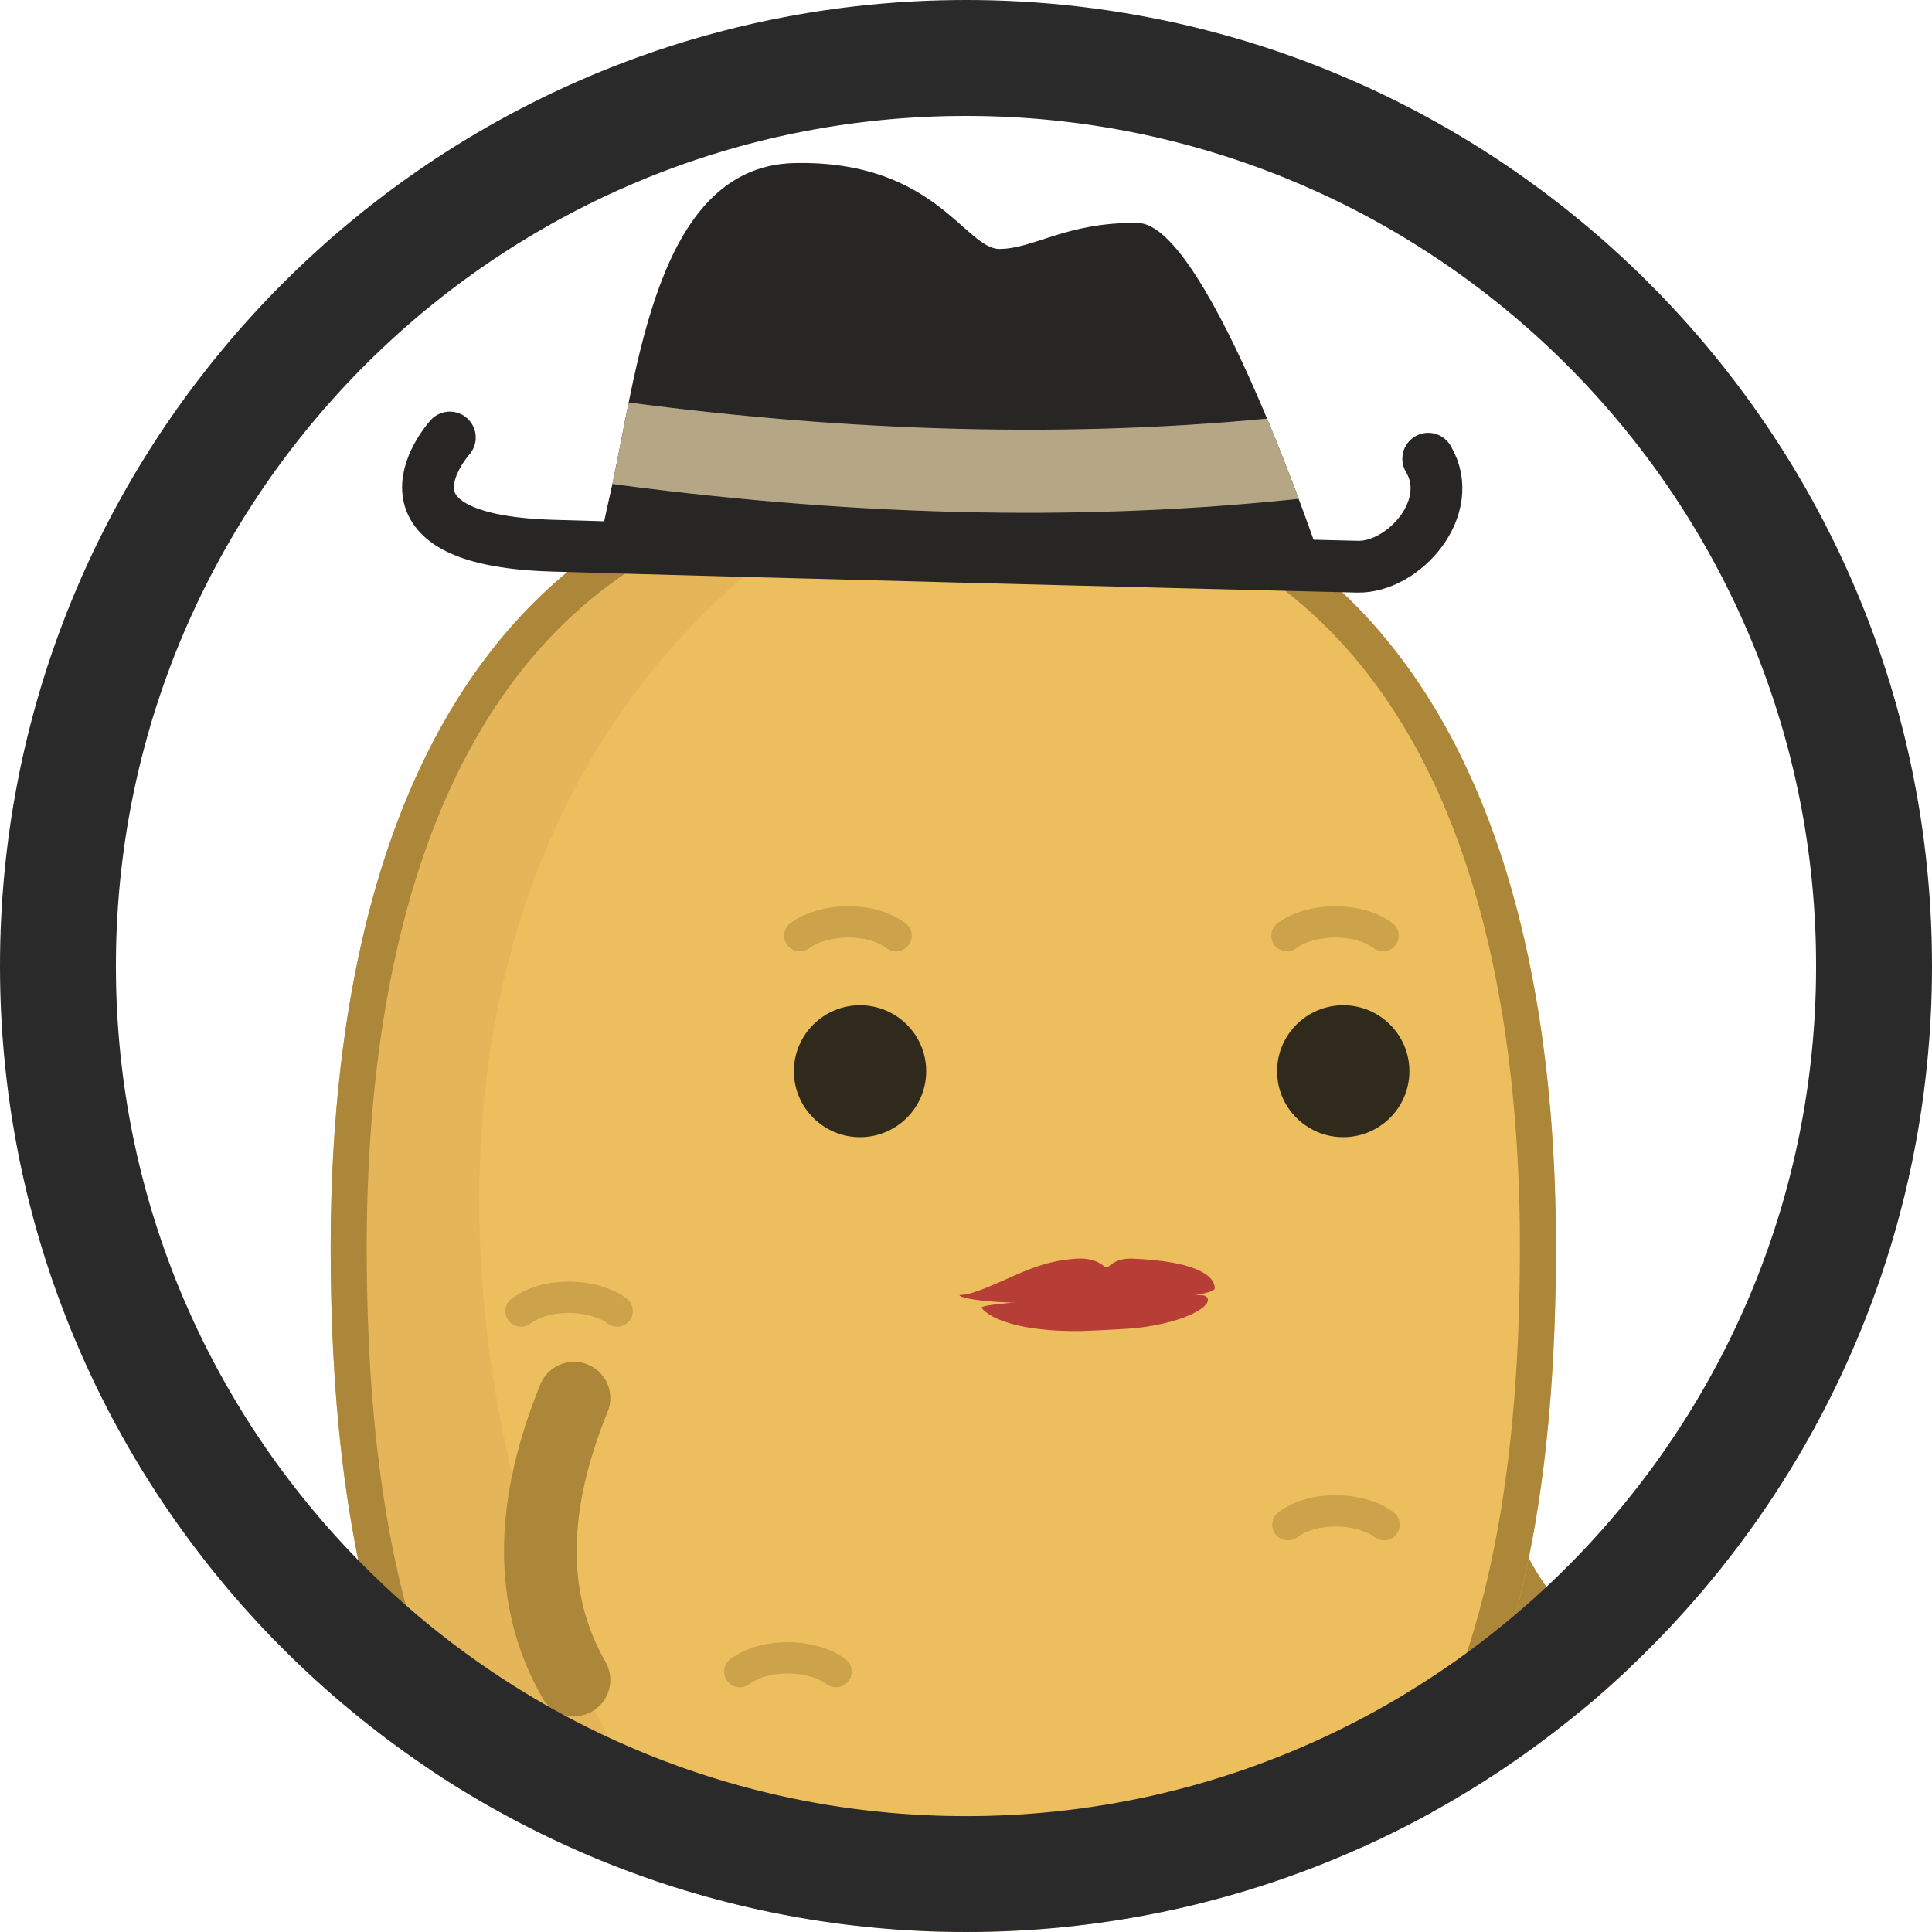 <?xml version="1.0" encoding="UTF-8" standalone="no"?><!DOCTYPE svg PUBLIC "-//W3C//DTD SVG 1.1//EN" "http://www.w3.org/Graphics/SVG/1.1/DTD/svg11.dtd"><svg width="100%" height="100%" viewBox="0 0 50 50" version="1.1" xmlns="http://www.w3.org/2000/svg" xmlns:xlink="http://www.w3.org/1999/xlink" xml:space="preserve" xmlns:serif="http://www.serif.com/" style="fill-rule:evenodd;clip-rule:evenodd;stroke-linecap:round;stroke-linejoin:round;stroke-miterlimit:2;"><rect id="f_cowboy_thumb" x="0" y="0" width="50" height="50" style="fill:none;"/><clipPath id="_clip1"><rect x="0" y="0" width="50" height="50"/></clipPath><g clip-path="url(#_clip1)"><circle cx="25" cy="25" r="25" style="fill:none;"/><clipPath id="_clip2"><circle cx="25" cy="25" r="25"/></clipPath><g clip-path="url(#_clip2)"><g><g id="girltato"><path d="M18.985,51.311c1.111,2.726 1.211,5.184 0,7.293" style="fill:none;stroke:#ac8639;stroke-width:1.88px;"/><path d="M31.437,51.335c0.747,2.383 0.786,4.812 0,7.293" style="fill:none;stroke:#ac8639;stroke-width:1.88px;"/><path d="M37.647,37.16c0.405,2.915 1.551,5.093 3.657,6.317" style="fill:none;stroke:#ac8639;stroke-width:1.88px;"/><path id="potato" d="M24.413,11.657c11.718,0 15.854,9.245 15.854,20.633c0,11.388 -3.231,20.633 -15.854,20.633c-12.623,0 -15.855,-9.245 -15.855,-20.633c0,-11.388 4.136,-20.633 15.855,-20.633Z" style="fill:#edbe5e;"/><clipPath id="_clip3"><path d="M24.413,11.657c11.718,0 15.854,9.245 15.854,20.633c0,11.388 -3.231,20.633 -15.854,20.633c-12.623,0 -15.855,-9.245 -15.855,-20.633c0,-11.388 4.136,-20.633 15.855,-20.633Z"/></clipPath><g clip-path="url(#_clip3)"><path id="shadow" d="M24.413,11.657c-21.153,9.628 -9.919,40.566 0,41.266c-12.623,0 -15.855,-9.245 -15.855,-20.633c0,-11.388 4.136,-20.633 15.855,-20.633Z" style="fill:#cda24c;fill-opacity:0.251;"/><ellipse id="eye_1" cx="22.258" cy="27.723" rx="1.712" ry="1.707" style="fill:#302a1c;"/><ellipse id="eye_2" cx="34.763" cy="27.723" rx="1.712" ry="1.707" style="fill:#302a1c;"/><g id="eyebrows"><path d="M23.19,24.216c-0.69,-0.511 -1.907,-0.44 -2.49,0" style="fill:none;stroke:#ac8639;stroke-opacity:0.5;stroke-width:0.81px;"/><path d="M35.795,24.216c-0.69,-0.511 -1.907,-0.44 -2.49,0" style="fill:none;stroke:#ac8639;stroke-opacity:0.5;stroke-width:0.81px;"/></g><g id="marks"><path d="M13.483,33.93c0.69,-0.511 1.906,-0.44 2.49,0" style="fill:none;stroke:#ac8639;stroke-opacity:0.5;stroke-width:0.81px;"/><path d="M33.33,39.458c0.69,-0.511 1.906,-0.44 2.49,0" style="fill:none;stroke:#ac8639;stroke-opacity:0.5;stroke-width:0.81px;"/><path d="M19.146,43.261c0.69,-0.51 1.906,-0.44 2.49,0" style="fill:none;stroke:#ac8639;stroke-opacity:0.5;stroke-width:0.81px;"/><path d="M25.919,48.627c0.69,-0.511 1.906,-0.44 2.49,0" style="fill:none;stroke:#ac8639;stroke-opacity:0.5;stroke-width:0.81px;"/></g></g><path d="M24.55,11.657l0.136,0.002l0.136,0.002l0.135,0.003l0.134,0.003l0.133,0.005l0.133,0.006l0.132,0.006l0.132,0.007l0.131,0.008l0.13,0.009l0.129,0.009l0.129,0.011l0.128,0.011l0.127,0.012l0.127,0.013l0.126,0.013l0.125,0.015l0.125,0.015l0.124,0.016l0.123,0.017l0.123,0.017l0.122,0.019l0.122,0.019l0.12,0.02l0.12,0.021l0.12,0.021l0.118,0.022l0.118,0.024l0.118,0.023l0.116,0.025l0.117,0.025l0.115,0.027l0.115,0.027l0.114,0.027l0.113,0.029l0.113,0.029l0.112,0.03l0.112,0.031l0.111,0.031l0.11,0.032l0.109,0.033l0.109,0.034l0.109,0.034l0.107,0.035l0.107,0.036l0.107,0.037l0.105,0.037l0.106,0.038l0.104,0.039l0.104,0.04l0.103,0.04l0.103,0.041l0.102,0.041l0.101,0.043l0.101,0.043l0.1,0.044l0.099,0.044l0.099,0.045l0.098,0.046l0.098,0.047l0.097,0.047l0.096,0.048l0.096,0.048l0.095,0.05l0.094,0.05l0.094,0.05l0.094,0.052l0.092,0.052l0.092,0.052l0.092,0.054l0.091,0.054l0.09,0.055l0.089,0.055l0.09,0.056l0.088,0.057l0.088,0.057l0.087,0.058l0.087,0.058l0.086,0.06l0.085,0.06l0.085,0.06l0.084,0.061l0.084,0.062l0.083,0.063l0.082,0.063l0.082,0.063l0.082,0.065l0.08,0.065l0.08,0.065l0.08,0.067l0.079,0.066l0.078,0.068l0.078,0.068l0.077,0.068l0.077,0.07l0.076,0.07l0.076,0.07l0.075,0.071l0.074,0.072l0.074,0.072l0.073,0.073l0.073,0.073l0.072,0.074l0.071,0.075l0.071,0.075l0.07,0.076l0.07,0.076l0.07,0.077l0.068,0.077l0.068,0.078l0.068,0.079l0.067,0.079l0.066,0.08l0.066,0.08l0.066,0.081l0.065,0.081l0.064,0.082l0.064,0.083l0.063,0.083l0.062,0.083l0.062,0.084l0.062,0.085l0.061,0.085l0.06,0.086l0.06,0.086l0.06,0.087l0.058,0.087l0.059,0.088l0.058,0.088l0.057,0.089l0.056,0.089l0.057,0.09l0.055,0.091l0.055,0.09l0.055,0.092l0.054,0.092l0.054,0.092l0.053,0.093l0.052,0.093l0.052,0.094l0.051,0.094l0.051,0.095l0.051,0.096l0.05,0.095l0.049,0.097l0.049,0.096l0.048,0.098l0.048,0.097l0.047,0.098l0.047,0.099l0.046,0.099l0.046,0.1l0.045,0.1l0.045,0.1l0.045,0.101l0.043,0.101l0.044,0.102l0.042,0.102l0.043,0.103l0.041,0.103l0.042,0.104l0.04,0.104l0.041,0.104l0.04,0.105l0.039,0.105l0.039,0.106l0.038,0.106l0.038,0.107l0.037,0.107l0.037,0.107l0.037,0.108l0.035,0.108l0.036,0.109l0.035,0.109l0.034,0.109l0.034,0.11l0.034,0.11l0.033,0.111l0.032,0.111l0.033,0.111l0.031,0.112l0.031,0.112l0.031,0.113l0.03,0.113l0.03,0.113l0.029,0.114l0.029,0.114l0.029,0.114l0.027,0.115l0.028,0.115l0.027,0.116l0.026,0.116l0.026,0.116l0.026,0.117l0.025,0.116l0.025,0.118l0.024,0.117l0.024,0.118l0.023,0.119l0.023,0.118l0.023,0.119l0.022,0.12l0.021,0.119l0.022,0.12l0.02,0.121l0.02,0.12l0.02,0.121l0.02,0.121l0.019,0.122l0.018,0.122l0.018,0.122l0.018,0.123l0.017,0.122l0.017,0.124l0.016,0.123l0.016,0.124l0.016,0.124l0.015,0.124l0.014,0.125l0.014,0.124l0.014,0.126l0.014,0.125l0.013,0.126l0.012,0.126l0.012,0.126l0.012,0.127l0.011,0.127l0.011,0.127l0.011,0.127l0.01,0.128l0.009,0.127l0.01,0.129l0.008,0.128l0.009,0.129l0.008,0.129l0.007,0.129l0.008,0.129l0.006,0.13l0.007,0.13l0.006,0.13l0.006,0.13l0.005,0.131l0.005,0.13l0.004,0.131l0.004,0.132l0.004,0.131l0.003,0.132l0.003,0.132l0.002,0.132l0.002,0.132l0.002,0.133l0.001,0.132l0.001,0.133l0.001,0.134l0,0.133l0,0.266l-0.002,0.266l-0.003,0.265l-0.004,0.264l-0.006,0.263l-0.007,0.262l-0.008,0.262l-0.009,0.26l-0.011,0.26l-0.012,0.258l-0.013,0.258l-0.015,0.256l-0.016,0.256l-0.018,0.254l-0.009,0.127l-0.01,0.127l-0.01,0.126l-0.01,0.126l-0.011,0.126l-0.011,0.125l-0.012,0.125l-0.012,0.125l-0.012,0.125l-0.013,0.124l-0.013,0.124l-0.013,0.124l-0.014,0.123l-0.014,0.123l-0.014,0.123l-0.015,0.123l-0.016,0.122l-0.016,0.122l-0.016,0.121l-0.016,0.122l-0.017,0.121l-0.017,0.12l-0.018,0.121l-0.018,0.12l-0.019,0.119l-0.019,0.12l-0.019,0.119l-0.02,0.118l-0.02,0.119l-0.021,0.117l-0.021,0.118l-0.022,0.117l-0.022,0.117l-0.022,0.117l-0.023,0.116l-0.023,0.116l-0.024,0.116l-0.024,0.115l-0.024,0.114l-0.025,0.115l-0.026,0.114l-0.026,0.114l-0.026,0.113l-0.027,0.113l-0.027,0.112l-0.028,0.113l-0.028,0.111l-0.028,0.112l-0.029,0.111l-0.03,0.11l-0.03,0.111l-0.03,0.109l-0.031,0.11l-0.032,0.109l-0.032,0.109l-0.032,0.108l-0.033,0.108l-0.033,0.107l-0.034,0.107l-0.035,0.107l-0.034,0.106l-0.036,0.105l-0.035,0.106l-0.037,0.105l-0.036,0.104l-0.038,0.104l-0.038,0.104l-0.038,0.103l-0.039,0.102l-0.039,0.103l-0.04,0.101l-0.04,0.102l-0.041,0.101l-0.041,0.1l-0.042,0.1l-0.043,0.1l-0.043,0.099l-0.043,0.098l-0.044,0.099l-0.045,0.097l-0.045,0.097l-0.045,0.097l-0.046,0.096l-0.047,0.096l-0.047,0.096l-0.048,0.094l-0.048,0.095l-0.049,0.094l-0.05,0.093l-0.05,0.093l-0.05,0.092l-0.051,0.092l-0.052,0.091l-0.052,0.091l-0.053,0.091l-0.053,0.09l-0.054,0.089l-0.055,0.089l-0.055,0.088l-0.055,0.088l-0.057,0.087l-0.056,0.087l-0.058,0.086l-0.058,0.086l-0.058,0.085l-0.059,0.085l-0.06,0.084l-0.06,0.083l-0.061,0.083l-0.062,0.083l-0.062,0.082l-0.063,0.081l-0.063,0.081l-0.064,0.08l-0.064,0.08l-0.065,0.079l-0.066,0.079l-0.067,0.078l-0.067,0.077l-0.067,0.077l-0.068,0.076l-0.069,0.076l-0.07,0.075l-0.07,0.075l-0.071,0.074l-0.071,0.073l-0.072,0.073l-0.073,0.072l-0.073,0.072l-0.074,0.071l-0.074,0.07l-0.076,0.07l-0.075,0.069l-0.077,0.069l-0.077,0.068l-0.078,0.068l-0.078,0.066l-0.079,0.067l-0.08,0.065l-0.081,0.065l-0.081,0.064l-0.082,0.064l-0.082,0.063l-0.083,0.063l-0.084,0.061l-0.085,0.062l-0.085,0.06l-0.086,0.06l-0.086,0.059l-0.087,0.059l-0.088,0.058l-0.089,0.057l-0.089,0.057l-0.09,0.056l-0.091,0.055l-0.091,0.055l-0.092,0.054l-0.093,0.053l-0.093,0.053l-0.095,0.052l-0.095,0.051l-0.095,0.051l-0.097,0.05l-0.097,0.049l-0.097,0.049l-0.099,0.048l-0.099,0.047l-0.1,0.047l-0.101,0.046l-0.101,0.045l-0.102,0.044l-0.103,0.044l-0.104,0.043l-0.104,0.043l-0.105,0.041l-0.106,0.041l-0.106,0.04l-0.108,0.04l-0.108,0.039l-0.109,0.038l-0.109,0.037l-0.111,0.037l-0.111,0.036l-0.111,0.035l-0.113,0.034l-0.113,0.034l-0.115,0.033l-0.115,0.032l-0.115,0.031l-0.117,0.031l-0.117,0.03l-0.118,0.029l-0.119,0.029l-0.119,0.027l-0.121,0.027l-0.121,0.026l-0.122,0.026l-0.122,0.024l-0.124,0.024l-0.124,0.023l-0.125,0.023l-0.126,0.021l-0.127,0.021l-0.128,0.02l-0.128,0.019l-0.129,0.019l-0.13,0.017l-0.131,0.017l-0.131,0.016l-0.133,0.015l-0.133,0.015l-0.134,0.013l-0.135,0.013l-0.136,0.012l-0.136,0.011l-0.137,0.011l-0.139,0.009l-0.139,0.009l-0.139,0.008l-0.141,0.007l-0.142,0.006l-0.142,0.006l-0.143,0.004l-0.144,0.004l-0.145,0.003l-0.146,0.002l-0.147,0.002l-0.147,0l-0.148,0l-0.146,-0.002l-0.146,-0.002l-0.145,-0.003l-0.144,-0.004l-0.143,-0.004l-0.143,-0.006l-0.141,-0.006l-0.141,-0.007l-0.14,-0.008l-0.139,-0.009l-0.138,-0.009l-0.137,-0.011l-0.137,-0.011l-0.136,-0.012l-0.135,-0.013l-0.134,-0.013l-0.133,-0.015l-0.132,-0.015l-0.132,-0.016l-0.131,-0.017l-0.129,-0.017l-0.13,-0.019l-0.128,-0.019l-0.127,-0.02l-0.127,-0.021l-0.126,-0.021l-0.125,-0.023l-0.125,-0.023l-0.123,-0.024l-0.123,-0.024l-0.122,-0.026l-0.121,-0.026l-0.12,-0.027l-0.12,-0.027l-0.119,-0.029l-0.118,-0.029l-0.117,-0.03l-0.116,-0.031l-0.116,-0.031l-0.115,-0.032l-0.114,-0.033l-0.113,-0.034l-0.113,-0.034l-0.112,-0.035l-0.111,-0.036l-0.11,-0.037l-0.11,-0.037l-0.109,-0.038l-0.108,-0.039l-0.107,-0.04l-0.107,-0.04l-0.105,-0.041l-0.105,-0.041l-0.105,-0.043l-0.103,-0.043l-0.103,-0.044l-0.102,-0.044l-0.102,-0.045l-0.1,-0.046l-0.1,-0.047l-0.1,-0.047l-0.098,-0.048l-0.098,-0.049l-0.097,-0.049l-0.096,-0.05l-0.096,-0.051l-0.095,-0.051l-0.094,-0.052l-0.093,-0.053l-0.093,-0.053l-0.092,-0.054l-0.092,-0.055l-0.09,-0.055l-0.09,-0.056l-0.09,-0.057l-0.088,-0.057l-0.088,-0.058l-0.087,-0.059l-0.087,-0.059l-0.086,-0.06l-0.085,-0.06l-0.084,-0.062l-0.084,-0.061l-0.083,-0.063l-0.083,-0.063l-0.082,-0.064l-0.081,-0.064l-0.08,-0.065l-0.08,-0.065l-0.079,-0.067l-0.079,-0.066l-0.077,-0.068l-0.078,-0.068l-0.076,-0.069l-0.076,-0.069l-0.075,-0.07l-0.075,-0.07l-0.074,-0.071l-0.073,-0.072l-0.073,-0.072l-0.072,-0.073l-0.071,-0.073l-0.071,-0.074l-0.07,-0.075l-0.069,-0.075l-0.069,-0.076l-0.068,-0.076l-0.068,-0.077l-0.067,-0.077l-0.066,-0.078l-0.066,-0.079l-0.065,-0.079l-0.065,-0.08l-0.064,-0.08l-0.063,-0.081l-0.063,-0.081l-0.062,-0.082l-0.061,-0.083l-0.061,-0.083l-0.06,-0.083l-0.06,-0.084l-0.059,-0.085l-0.059,-0.085l-0.058,-0.086l-0.057,-0.086l-0.057,-0.087l-0.056,-0.087l-0.056,-0.088l-0.055,-0.088l-0.054,-0.089l-0.054,-0.089l-0.054,-0.09l-0.052,-0.091l-0.053,-0.091l-0.051,-0.091l-0.051,-0.092l-0.051,-0.092l-0.05,-0.093l-0.049,-0.093l-0.049,-0.094l-0.048,-0.095l-0.048,-0.094l-0.047,-0.096l-0.047,-0.096l-0.046,-0.096l-0.046,-0.097l-0.045,-0.097l-0.044,-0.097l-0.044,-0.099l-0.044,-0.098l-0.043,-0.099l-0.042,-0.1l-0.042,-0.1l-0.041,-0.1l-0.041,-0.101l-0.041,-0.102l-0.039,-0.101l-0.04,-0.103l-0.039,-0.102l-0.038,-0.103l-0.038,-0.104l-0.037,-0.104l-0.037,-0.104l-0.036,-0.105l-0.036,-0.106l-0.035,-0.105l-0.035,-0.106l-0.034,-0.107l-0.034,-0.107l-0.033,-0.107l-0.033,-0.108l-0.033,-0.108l-0.032,-0.109l-0.031,-0.109l-0.031,-0.11l-0.03,-0.109l-0.03,-0.111l-0.03,-0.11l-0.029,-0.111l-0.029,-0.112l-0.028,-0.111l-0.028,-0.113l-0.027,-0.112l-0.027,-0.113l-0.026,-0.113l-0.026,-0.114l-0.025,-0.114l-0.025,-0.115l-0.025,-0.114l-0.024,-0.115l-0.024,-0.116l-0.023,-0.116l-0.023,-0.116l-0.022,-0.117l-0.022,-0.117l-0.021,-0.117l-0.021,-0.118l-0.021,-0.117l-0.02,-0.119l-0.02,-0.118l-0.02,-0.119l-0.019,-0.12l-0.018,-0.119l-0.018,-0.12l-0.018,-0.121l-0.017,-0.12l-0.017,-0.121l-0.017,-0.122l-0.016,-0.121l-0.016,-0.122l-0.015,-0.122l-0.015,-0.123l-0.015,-0.123l-0.014,-0.123l-0.013,-0.123l-0.014,-0.124l-0.013,-0.124l-0.013,-0.124l-0.012,-0.125l-0.012,-0.125l-0.011,-0.125l-0.011,-0.125l-0.011,-0.126l-0.011,-0.126l-0.01,-0.126l-0.009,-0.127l-0.01,-0.127l-0.017,-0.254l-0.016,-0.256l-0.015,-0.256l-0.014,-0.258l-0.012,-0.258l-0.01,-0.26l-0.01,-0.26l-0.008,-0.262l-0.007,-0.262l-0.005,-0.263l-0.004,-0.264l-0.003,-0.265l-0.002,-0.266l-0.001,-0.266l0.001,-0.133l0,-0.134l0.001,-0.133l0.001,-0.132l0.002,-0.133l0.002,-0.132l0.003,-0.132l0.003,-0.132l0.003,-0.132l0.003,-0.131l0.005,-0.132l0.004,-0.131l0.005,-0.13l0.005,-0.131l0.006,-0.13l0.006,-0.13l0.006,-0.13l0.007,-0.13l0.007,-0.129l0.008,-0.129l0.008,-0.129l0.008,-0.129l0.009,-0.128l0.009,-0.129l0.01,-0.127l0.01,-0.128l0.01,-0.127l0.011,-0.127l0.012,-0.127l0.011,-0.127l0.012,-0.126l0.013,-0.126l0.013,-0.126l0.013,-0.125l0.014,-0.126l0.014,-0.124l0.015,-0.125l0.015,-0.124l0.015,-0.124l0.016,-0.124l0.017,-0.123l0.017,-0.124l0.017,-0.122l0.017,-0.123l0.018,-0.122l0.019,-0.122l0.019,-0.122l0.019,-0.121l0.02,-0.121l0.02,-0.12l0.021,-0.121l0.021,-0.12l0.022,-0.119l0.022,-0.12l0.022,-0.119l0.023,-0.118l0.023,-0.119l0.024,-0.118l0.025,-0.117l0.024,-0.118l0.025,-0.116l0.026,-0.117l0.026,-0.116l0.027,-0.116l0.027,-0.116l0.027,-0.115l0.028,-0.115l0.028,-0.114l0.029,-0.114l0.029,-0.114l0.03,-0.113l0.03,-0.113l0.031,-0.113l0.031,-0.112l0.032,-0.112l0.032,-0.111l0.033,-0.111l0.033,-0.111l0.033,-0.11l0.034,-0.11l0.035,-0.109l0.035,-0.109l0.035,-0.109l0.036,-0.108l0.036,-0.108l0.037,-0.107l0.038,-0.107l0.037,-0.107l0.039,-0.106l0.039,-0.106l0.039,-0.105l0.04,-0.105l0.04,-0.104l0.041,-0.104l0.041,-0.104l0.042,-0.103l0.042,-0.103l0.043,-0.102l0.043,-0.102l0.044,-0.101l0.044,-0.101l0.045,-0.1l0.045,-0.1l0.046,-0.1l0.046,-0.099l0.047,-0.099l0.048,-0.098l0.047,-0.097l0.049,-0.098l0.049,-0.096l0.049,-0.097l0.05,-0.095l0.05,-0.096l0.051,-0.095l0.052,-0.094l0.052,-0.094l0.052,-0.093l0.053,-0.093l0.054,-0.092l0.054,-0.092l0.054,-0.092l0.055,-0.09l0.056,-0.091l0.056,-0.09l0.057,-0.089l0.057,-0.089l0.058,-0.088l0.058,-0.088l0.059,-0.087l0.059,-0.087l0.06,-0.086l0.061,-0.086l0.061,-0.085l0.061,-0.085l0.062,-0.084l0.063,-0.083l0.063,-0.083l0.064,-0.083l0.064,-0.082l0.065,-0.081l0.065,-0.081l0.066,-0.08l0.067,-0.08l0.067,-0.079l0.067,-0.079l0.068,-0.078l0.069,-0.077l0.069,-0.077l0.07,-0.076l0.07,-0.076l0.071,-0.075l0.072,-0.075l0.072,-0.074l0.073,-0.073l0.073,-0.073l0.074,-0.072l0.074,-0.072l0.075,-0.071l0.075,-0.07l0.077,-0.07l0.076,-0.07l0.077,-0.068l0.078,-0.068l0.079,-0.068l0.079,-0.066l0.079,-0.067l0.08,-0.065l0.081,-0.065l0.081,-0.065l0.082,-0.063l0.083,-0.063l0.083,-0.063l0.083,-0.062l0.085,-0.061l0.084,-0.06l0.086,-0.06l0.086,-0.06l0.087,-0.058l0.087,-0.058l0.088,-0.057l0.088,-0.057l0.089,-0.056l0.09,-0.055l0.09,-0.055l0.091,-0.054l0.091,-0.054l0.092,-0.052l0.093,-0.052l0.093,-0.052l0.094,-0.05l0.095,-0.05l0.095,-0.05l0.095,-0.048l0.097,-0.048l0.097,-0.047l0.097,-0.047l0.099,-0.046l0.098,-0.045l0.1,-0.044l0.1,-0.044l0.101,-0.043l0.101,-0.043l0.102,-0.041l0.102,-0.041l0.104,-0.04l0.103,-0.04l0.105,-0.039l0.105,-0.038l0.106,-0.037l0.106,-0.037l0.107,-0.036l0.108,-0.035l0.108,-0.034l0.109,-0.034l0.11,-0.033l0.11,-0.032l0.111,-0.031l0.111,-0.031l0.112,-0.03l0.113,-0.029l0.114,-0.029l0.114,-0.027l0.115,-0.027l0.115,-0.027l0.116,-0.025l0.117,-0.025l0.117,-0.023l0.118,-0.024l0.119,-0.022l0.119,-0.021l0.12,-0.021l0.121,-0.02l0.121,-0.019l0.122,-0.019l0.123,-0.017l0.123,-0.017l0.124,-0.016l0.125,-0.015l0.125,-0.015l0.127,-0.013l0.126,-0.013l0.128,-0.012l0.128,-0.011l0.128,-0.011l0.13,-0.009l0.13,-0.009l0.131,-0.008l0.131,-0.007l0.132,-0.006l0.133,-0.006l0.134,-0.005l0.134,-0.003l0.135,-0.003l0.135,-0.002l0.137,-0.002l0.137,0l0.137,0Zm-0.268,0.933l-0.131,0.001l-0.13,0.002l-0.129,0.003l-0.128,0.003l-0.127,0.005l-0.128,0.005l-0.125,0.006l-0.126,0.007l-0.125,0.007l-0.123,0.009l-0.124,0.009l-0.122,0.01l-0.123,0.01l-0.12,0.012l-0.12,0.012l-0.12,0.013l-0.119,0.013l-0.118,0.015l-0.118,0.015l-0.117,0.016l-0.116,0.017l-0.116,0.017l-0.114,0.018l-0.114,0.019l-0.113,0.02l-0.113,0.02l-0.112,0.021l-0.112,0.022l-0.11,0.022l-0.11,0.024l-0.109,0.023l-0.109,0.025l-0.108,0.025l-0.107,0.027l-0.106,0.026l-0.107,0.028l-0.105,0.028l-0.104,0.029l-0.104,0.029l-0.103,0.03l-0.103,0.031l-0.102,0.031l-0.101,0.033l-0.101,0.033l-0.1,0.033l-0.099,0.034l-0.099,0.035l-0.098,0.036l-0.097,0.036l-0.097,0.037l-0.097,0.037l-0.095,0.038l-0.095,0.039l-0.094,0.04l-0.094,0.04l-0.093,0.04l-0.093,0.042l-0.091,0.041l-0.091,0.043l-0.092,0.044l-0.089,0.043l-0.09,0.045l-0.089,0.045l-0.088,0.046l-0.088,0.046l-0.086,0.047l-0.087,0.048l-0.086,0.048l-0.085,0.049l-0.084,0.049l-0.085,0.05l-0.084,0.051l-0.083,0.051l-0.082,0.052l-0.082,0.053l-0.081,0.053l-0.081,0.053l-0.08,0.054l-0.08,0.056l-0.079,0.055l-0.079,0.056l-0.078,0.057l-0.077,0.057l-0.077,0.058l-0.076,0.058l-0.076,0.059l-0.076,0.06l-0.075,0.06l-0.073,0.06l-0.074,0.062l-0.073,0.062l-0.073,0.062l-0.072,0.063l-0.071,0.064l-0.071,0.064l-0.071,0.065l-0.071,0.066l-0.069,0.065l-0.068,0.066l-0.069,0.068l-0.068,0.067l-0.067,0.068l-0.068,0.069l-0.066,0.069l-0.066,0.07l-0.066,0.071l-0.064,0.071l-0.065,0.071l-0.064,0.073l-0.063,0.072l-0.063,0.073l-0.063,0.074l-0.061,0.074l-0.062,0.075l-0.061,0.076l-0.06,0.075l-0.06,0.077l-0.06,0.077l-0.059,0.078l-0.059,0.078l-0.058,0.078l-0.057,0.079l-0.057,0.08l-0.057,0.08l-0.056,0.082l-0.056,0.081l-0.055,0.081l-0.055,0.083l-0.054,0.083l-0.054,0.083l-0.053,0.084l-0.053,0.085l-0.052,0.085l-0.052,0.085l-0.051,0.086l-0.051,0.087l-0.051,0.087l-0.05,0.087l-0.049,0.089l-0.049,0.088l-0.048,0.088l-0.049,0.091l-0.048,0.09l-0.047,0.091l-0.047,0.091l-0.046,0.091l-0.046,0.092l-0.044,0.092l-0.045,0.094l-0.045,0.093l-0.044,0.094l-0.044,0.096l-0.042,0.094l-0.043,0.095l-0.042,0.097l-0.042,0.095l-0.041,0.097l-0.041,0.098l-0.04,0.098l-0.04,0.098l-0.039,0.098l-0.039,0.1l-0.039,0.1l-0.037,0.099l-0.038,0.101l-0.037,0.102l-0.037,0.1l-0.036,0.102l-0.036,0.103l-0.035,0.103l-0.035,0.104l-0.034,0.103l-0.034,0.104l-0.034,0.104l-0.033,0.105l-0.032,0.106l-0.033,0.105l-0.031,0.106l-0.032,0.108l-0.031,0.107l-0.03,0.107l-0.03,0.107l-0.029,0.11l-0.03,0.108l-0.028,0.109l-0.028,0.109l-0.028,0.11l-0.027,0.111l-0.027,0.111l-0.027,0.111l-0.026,0.111l-0.025,0.111l-0.026,0.114l-0.024,0.112l-0.025,0.112l-0.024,0.114l-0.023,0.114l-0.023,0.114l-0.023,0.114l-0.022,0.115l-0.022,0.115l-0.021,0.116l-0.021,0.116l-0.02,0.116l-0.02,0.117l-0.02,0.117l-0.019,0.117l-0.019,0.117l-0.018,0.119l-0.018,0.118l-0.018,0.118l-0.017,0.12l-0.017,0.119l-0.016,0.12l-0.016,0.12l-0.015,0.119l-0.016,0.122l-0.014,0.121l-0.015,0.121l-0.013,0.121l-0.014,0.122l-0.013,0.122l-0.012,0.123l-0.013,0.123l-0.011,0.122l-0.012,0.124l-0.011,0.124l-0.01,0.124l-0.011,0.124l-0.009,0.124l-0.01,0.125l-0.009,0.125l-0.008,0.126l-0.009,0.125l-0.008,0.126l-0.007,0.127l-0.007,0.125l-0.007,0.127l-0.006,0.127l-0.006,0.127l-0.005,0.128l-0.005,0.127l-0.005,0.128l-0.005,0.129l-0.004,0.128l-0.003,0.129l-0.003,0.129l-0.003,0.128l-0.002,0.13l-0.003,0.13l-0.001,0.129l-0.001,0.131l-0.001,0.13l-0.001,0.13l0,0.131l0,0.262l0.002,0.262l0.003,0.26l0.004,0.26l0.006,0.258l0.006,0.258l0.008,0.257l0.01,0.255l0.01,0.255l0.012,0.253l0.013,0.253l0.014,0.251l0.016,0.25l0.017,0.25l0.009,0.123l0.01,0.124l0.01,0.124l0.01,0.123l0.011,0.123l0.01,0.122l0.012,0.122l0.011,0.123l0.012,0.122l0.012,0.12l0.013,0.121l0.013,0.121l0.014,0.121l0.013,0.119l0.015,0.119l0.015,0.121l0.014,0.119l0.016,0.117l0.015,0.119l0.017,0.119l0.016,0.117l0.017,0.116l0.017,0.118l0.018,0.117l0.018,0.115l0.018,0.116l0.019,0.116l0.019,0.115l0.02,0.115l0.02,0.114l0.02,0.114l0.021,0.114l0.021,0.112l0.022,0.114l0.022,0.112l0.022,0.112l0.023,0.112l0.023,0.11l0.024,0.111l0.025,0.112l0.024,0.109l0.025,0.109l0.025,0.111l0.026,0.108l0.026,0.108l0.027,0.108l0.027,0.107l0.028,0.108l0.027,0.107l0.029,0.106l0.029,0.106l0.029,0.105l0.029,0.105l0.031,0.104l0.03,0.104l0.031,0.104l0.032,0.104l0.032,0.103l0.032,0.102l0.033,0.101l0.033,0.102l0.034,0.1l0.034,0.101l0.035,0.1l0.035,0.1l0.035,0.098l0.036,0.1l0.037,0.098l0.037,0.097l0.037,0.098l0.038,0.096l0.038,0.096l0.039,0.096l0.039,0.095l0.04,0.095l0.04,0.095l0.041,0.093l0.041,0.094l0.041,0.093l0.042,0.091l0.043,0.093l0.043,0.092l0.043,0.09l0.044,0.09l0.045,0.089l0.045,0.09l0.046,0.09l0.045,0.087l0.047,0.087l0.047,0.088l0.047,0.087l0.048,0.086l0.049,0.086l0.048,0.085l0.05,0.084l0.05,0.085l0.05,0.083l0.051,0.084l0.052,0.082l0.051,0.082l0.053,0.081l0.053,0.081l0.054,0.081l0.054,0.08l0.053,0.078l0.056,0.079l0.056,0.079l0.056,0.078l0.056,0.076l0.058,0.077l0.057,0.077l0.058,0.074l0.059,0.076l0.06,0.074l0.059,0.074l0.061,0.074l0.06,0.072l0.061,0.072l0.063,0.072l0.063,0.072l0.063,0.07l0.063,0.07l0.064,0.069l0.064,0.069l0.067,0.069l0.066,0.068l0.065,0.066l0.068,0.067l0.067,0.066l0.068,0.066l0.07,0.065l0.068,0.064l0.07,0.064l0.072,0.064l0.07,0.062l0.072,0.062l0.072,0.062l0.073,0.06l0.074,0.061l0.074,0.06l0.075,0.06l0.075,0.058l0.076,0.058l0.076,0.058l0.078,0.056l0.078,0.057l0.078,0.056l0.08,0.055l0.079,0.055l0.081,0.054l0.081,0.053l0.081,0.053l0.083,0.053l0.082,0.051l0.085,0.051l0.084,0.051l0.085,0.05l0.086,0.049l0.087,0.049l0.086,0.048l0.088,0.047l0.089,0.047l0.089,0.047l0.09,0.045l0.091,0.045l0.091,0.045l0.092,0.044l0.093,0.043l0.092,0.042l0.095,0.042l0.096,0.042l0.095,0.041l0.096,0.04l0.098,0.039l0.098,0.039l0.098,0.038l0.099,0.037l0.101,0.038l0.101,0.036l0.101,0.035l0.103,0.035l0.103,0.034l0.104,0.034l0.105,0.033l0.105,0.032l0.107,0.032l0.107,0.031l0.108,0.03l0.109,0.03l0.11,0.029l0.11,0.028l0.111,0.027l0.112,0.027l0.112,0.026l0.115,0.026l0.114,0.024l0.115,0.024l0.116,0.024l0.117,0.022l0.118,0.022l0.118,0.021l0.12,0.021l0.12,0.019l0.121,0.019l0.122,0.019l0.123,0.017l0.123,0.017l0.125,0.016l0.125,0.015l0.127,0.015l0.126,0.013l0.129,0.013l0.129,0.013l0.129,0.011l0.131,0.011l0.131,0.01l0.133,0.009l0.133,0.008l0.134,0.008l0.135,0.007l0.136,0.006l0.136,0.005l0.138,0.004l0.139,0.004l0.139,0.003l0.14,0.002l0.142,0.001l0.142,0.001l0.142,-0.001l0.141,-0.001l0.141,-0.002l0.139,-0.003l0.138,-0.004l0.138,-0.004l0.137,-0.005l0.136,-0.006l0.134,-0.007l0.134,-0.008l0.134,-0.008l0.133,-0.009l0.131,-0.01l0.13,-0.011l0.13,-0.011l0.129,-0.013l0.128,-0.013l0.127,-0.013l0.126,-0.015l0.125,-0.015l0.125,-0.016l0.124,-0.017l0.122,-0.017l0.122,-0.019l0.121,-0.019l0.121,-0.019l0.119,-0.021l0.119,-0.021l0.118,-0.022l0.116,-0.022l0.117,-0.024l0.115,-0.024l0.114,-0.024l0.114,-0.026l0.113,-0.026l0.111,-0.027l0.112,-0.027l0.11,-0.028l0.11,-0.029l0.109,-0.03l0.107,-0.03l0.107,-0.031l0.107,-0.032l0.105,-0.032l0.105,-0.033l0.105,-0.034l0.103,-0.034l0.103,-0.035l0.101,-0.035l0.1,-0.036l0.101,-0.037l0.099,-0.038l0.099,-0.038l0.098,-0.039l0.097,-0.039l0.096,-0.04l0.096,-0.041l0.095,-0.042l0.095,-0.042l0.092,-0.042l0.093,-0.043l0.093,-0.044l0.091,-0.045l0.091,-0.045l0.09,-0.045l0.089,-0.047l0.089,-0.047l0.087,-0.047l0.087,-0.048l0.086,-0.049l0.086,-0.049l0.085,-0.05l0.085,-0.051l0.084,-0.051l0.083,-0.051l0.082,-0.053l0.082,-0.053l0.081,-0.053l0.081,-0.054l0.079,-0.055l0.079,-0.055l0.079,-0.056l0.078,-0.057l0.077,-0.056l0.077,-0.058l0.076,-0.058l0.075,-0.058l0.074,-0.06l0.075,-0.06l0.074,-0.061l0.072,-0.06l0.073,-0.062l0.071,-0.062l0.071,-0.062l0.071,-0.064l0.07,-0.064l0.069,-0.064l0.069,-0.065l0.068,-0.066l0.068,-0.066l0.067,-0.067l0.066,-0.067l0.066,-0.067l0.066,-0.069l0.064,-0.069l0.064,-0.069l0.064,-0.07l0.063,-0.071l0.063,-0.071l0.061,-0.071l0.063,-0.073l0.06,-0.072l0.06,-0.073l0.06,-0.075l0.06,-0.075l0.059,-0.075l0.057,-0.074l0.058,-0.077l0.057,-0.077l0.057,-0.076l0.056,-0.078l0.055,-0.079l0.056,-0.079l0.054,-0.078l0.054,-0.08l0.054,-0.081l0.052,-0.081l0.053,-0.081l0.052,-0.082l0.051,-0.082l0.051,-0.084l0.051,-0.083l0.05,-0.085l0.049,-0.084l0.049,-0.085l0.048,-0.086l0.048,-0.086l0.048,-0.087l0.047,-0.088l0.046,-0.087l0.046,-0.087l0.046,-0.09l0.045,-0.09l0.044,-0.089l0.044,-0.09l0.043,-0.09l0.043,-0.092l0.043,-0.093l0.042,-0.091l0.042,-0.093l0.041,-0.094l0.041,-0.093l0.039,-0.094l0.04,-0.096l0.04,-0.095l0.038,-0.096l0.039,-0.096l0.038,-0.097l0.037,-0.097l0.037,-0.096l0.036,-0.099l0.037,-0.1l0.035,-0.098l0.035,-0.1l0.035,-0.1l0.034,-0.101l0.034,-0.1l0.033,-0.102l0.033,-0.101l0.032,-0.102l0.032,-0.104l0.031,-0.103l0.031,-0.103l0.031,-0.105l0.03,-0.104l0.03,-0.105l0.029,-0.105l0.029,-0.106l0.028,-0.107l0.028,-0.106l0.027,-0.107l0.028,-0.108l0.026,-0.108l0.027,-0.108l0.025,-0.109l0.026,-0.11l0.025,-0.109l0.024,-0.109l0.024,-0.111l0.024,-0.112l0.023,-0.11l0.023,-0.112l0.023,-0.112l0.022,-0.112l0.021,-0.114l0.022,-0.112l0.02,-0.114l0.021,-0.114l0.02,-0.115l0.02,-0.114l0.019,-0.115l0.019,-0.116l0.018,-0.115l0.018,-0.117l0.018,-0.116l0.017,-0.117l0.017,-0.117l0.016,-0.117l0.016,-0.119l0.016,-0.119l0.015,-0.118l0.015,-0.118l0.015,-0.12l0.014,-0.12l0.014,-0.119l0.013,-0.121l0.013,-0.121l0.013,-0.121l0.012,-0.12l0.012,-0.123l0.012,-0.122l0.011,-0.121l0.011,-0.123l0.011,-0.124l0.01,-0.123l0.01,-0.122l0.009,-0.124l0.009,-0.124l0.017,-0.25l0.016,-0.25l0.015,-0.251l0.013,-0.253l0.012,-0.253l0.01,-0.255l0.009,-0.255l0.008,-0.257l0.007,-0.258l0.005,-0.258l0.004,-0.26l0.003,-0.26l0.002,-0.262l0.001,-0.262l-0.001,-0.131l0,-0.13l-0.001,-0.13l-0.001,-0.131l-0.002,-0.13l-0.002,-0.129l-0.002,-0.129l-0.003,-0.129l-0.003,-0.129l-0.004,-0.129l-0.004,-0.128l-0.004,-0.129l-0.005,-0.128l-0.005,-0.127l-0.006,-0.128l-0.005,-0.127l-0.007,-0.127l-0.006,-0.127l-0.007,-0.125l-0.008,-0.127l-0.008,-0.126l-0.008,-0.125l-0.009,-0.126l-0.009,-0.125l-0.009,-0.125l-0.01,-0.124l-0.01,-0.124l-0.011,-0.124l-0.011,-0.124l-0.011,-0.124l-0.012,-0.122l-0.012,-0.123l-0.013,-0.123l-0.013,-0.122l-0.013,-0.122l-0.014,-0.121l-0.014,-0.121l-0.015,-0.121l-0.015,-0.122l-0.015,-0.119l-0.016,-0.12l-0.017,-0.121l-0.016,-0.118l-0.017,-0.119l-0.018,-0.119l-0.018,-0.118l-0.018,-0.119l-0.019,-0.117l-0.019,-0.117l-0.02,-0.117l-0.02,-0.117l-0.021,-0.117l-0.02,-0.115l-0.022,-0.115l-0.022,-0.116l-0.022,-0.115l-0.022,-0.114l-0.023,-0.114l-0.024,-0.114l-0.024,-0.114l-0.024,-0.113l-0.025,-0.111l-0.025,-0.113l-0.026,-0.112l-0.026,-0.112l-0.026,-0.11l-0.027,-0.11l-0.028,-0.112l-0.027,-0.11l-0.028,-0.109l-0.029,-0.109l-0.029,-0.108l-0.03,-0.11l-0.03,-0.107l-0.03,-0.108l-0.031,-0.106l-0.031,-0.107l-0.032,-0.107l-0.032,-0.105l-0.033,-0.106l-0.033,-0.105l-0.033,-0.104l-0.034,-0.104l-0.035,-0.103l-0.035,-0.104l-0.035,-0.103l-0.036,-0.103l-0.036,-0.102l-0.036,-0.101l-0.037,-0.101l-0.038,-0.1l-0.038,-0.101l-0.038,-0.099l-0.039,-0.099l-0.04,-0.099l-0.04,-0.098l-0.04,-0.099l-0.041,-0.097l-0.04,-0.096l-0.042,-0.096l-0.043,-0.097l-0.042,-0.095l-0.043,-0.095l-0.043,-0.095l-0.044,-0.094l-0.045,-0.093l-0.045,-0.093l-0.045,-0.093l-0.046,-0.092l-0.046,-0.091l-0.047,-0.091l-0.047,-0.092l-0.047,-0.089l-0.049,-0.09l-0.048,-0.089l-0.049,-0.088l-0.05,-0.089l-0.05,-0.087l-0.05,-0.087l-0.051,-0.087l-0.052,-0.086l-0.051,-0.085l-0.053,-0.085l-0.053,-0.085l-0.053,-0.084l-0.053,-0.083l-0.055,-0.083l-0.055,-0.083l-0.054,-0.081l-0.056,-0.081l-0.057,-0.082l-0.056,-0.08l-0.057,-0.08l-0.058,-0.079l-0.058,-0.078l-0.058,-0.078l-0.059,-0.078l-0.06,-0.077l-0.06,-0.077l-0.06,-0.075l-0.062,-0.076l-0.061,-0.075l-0.062,-0.074l-0.062,-0.074l-0.063,-0.073l-0.064,-0.072l-0.064,-0.073l-0.064,-0.071l-0.065,-0.071l-0.066,-0.071l-0.066,-0.07l-0.066,-0.069l-0.067,-0.069l-0.067,-0.067l-0.068,-0.068l-0.069,-0.068l-0.069,-0.066l-0.069,-0.065l-0.07,-0.066l-0.071,-0.065l-0.071,-0.064l-0.072,-0.064l-0.072,-0.063l-0.072,-0.062l-0.074,-0.062l-0.073,-0.062l-0.074,-0.06l-0.075,-0.06l-0.075,-0.06l-0.076,-0.059l-0.077,-0.058l-0.076,-0.058l-0.078,-0.057l-0.078,-0.057l-0.079,-0.056l-0.079,-0.056l-0.079,-0.055l-0.08,-0.054l-0.081,-0.053l-0.081,-0.053l-0.082,-0.053l-0.083,-0.052l-0.082,-0.051l-0.084,-0.051l-0.085,-0.05l-0.084,-0.049l-0.085,-0.049l-0.087,-0.048l-0.086,-0.048l-0.087,-0.047l-0.088,-0.046l-0.088,-0.046l-0.089,-0.045l-0.089,-0.045l-0.09,-0.043l-0.091,-0.044l-0.091,-0.042l-0.092,-0.042l-0.093,-0.042l-0.093,-0.04l-0.093,-0.04l-0.094,-0.04l-0.095,-0.039l-0.096,-0.038l-0.096,-0.037l-0.097,-0.037l-0.097,-0.036l-0.099,-0.036l-0.098,-0.035l-0.1,-0.034l-0.1,-0.033l-0.1,-0.033l-0.101,-0.032l-0.102,-0.032l-0.103,-0.031l-0.104,-0.03l-0.103,-0.029l-0.105,-0.029l-0.105,-0.028l-0.106,-0.028l-0.106,-0.026l-0.108,-0.027l-0.108,-0.025l-0.108,-0.025l-0.109,-0.023l-0.11,-0.024l-0.111,-0.022l-0.111,-0.022l-0.112,-0.021l-0.113,-0.02l-0.113,-0.02l-0.114,-0.019l-0.115,-0.018l-0.116,-0.017l-0.116,-0.017l-0.117,-0.016l-0.118,-0.015l-0.117,-0.015l-0.119,-0.013l-0.12,-0.013l-0.121,-0.012l-0.12,-0.012l-0.122,-0.01l-0.123,-0.01l-0.123,-0.009l-0.124,-0.009l-0.125,-0.007l-0.125,-0.007l-0.126,-0.006l-0.127,-0.005l-0.128,-0.005l-0.128,-0.003l-0.129,-0.003l-0.13,-0.002l-0.13,-0.001l-0.131,-0.001l-0.131,0.001Z" style="fill:#ac8639;"/><path d="M14.855,36.183c-1.112,2.726 -1.211,5.184 0,7.294" style="fill:none;stroke:#ac8639;stroke-width:1.88px;"/><g id="lips"><path d="M29.421,34.368c-0.246,0.028 -1.281,0.077 -1.464,0.079c-1.506,0.019 -2.325,-0.302 -2.553,-0.598c-0.138,-0.178 5.609,-0.415 5.784,-0.313c0.308,0.179 -0.374,0.674 -1.767,0.832Z" style="fill:#b63e36;"/><path d="M28.638,32.8c0.079,0 0.182,-0.247 0.691,-0.226c1.504,0.063 2.108,0.395 2.108,0.767c0,0.268 -3.284,0.456 -5.339,0.368c-1.157,-0.05 -1.373,-0.198 -1.222,-0.198c0.209,0 0.56,-0.146 0.898,-0.289c0.593,-0.249 1.197,-0.596 2.089,-0.648c0.558,-0.033 0.696,0.226 0.775,0.226Z" style="fill:#b63e36;"/></g></g><g id="cowboy_hat"><path d="M15.412,14.666c0,0 0.127,-0.783 0.388,-1.92c0.685,-2.995 1.128,-8.447 4.762,-8.526c3.634,-0.079 4.414,2.227 5.307,2.223c0.894,-0.005 1.739,-0.701 3.58,-0.673c1.841,0.027 4.787,8.896 4.787,8.896" style="fill:#282624;"/><clipPath id="_clip4"><path d="M15.412,14.666c0,0 0.127,-0.783 0.388,-1.92c0.685,-2.995 1.128,-8.447 4.762,-8.526c3.634,-0.079 4.414,2.227 5.307,2.223c0.894,-0.005 1.739,-0.701 3.58,-0.673c1.841,0.027 4.787,8.896 4.787,8.896"/></clipPath><g clip-path="url(#_clip4)"><path d="M15.265,10.282c0,0 0.82,0.112 1.48,0.196c5.689,0.718 11.517,0.889 17.186,0.236c0,0 1.243,0.178 1.195,1.121c-0.022,0.443 -0.347,0.855 -0.775,0.978c-0.262,0.075 -0.323,0.052 -0.454,0.066c-6.092,0.672 -12.237,0.442 -18.369,-0.396c-0.59,-0.08 -0.969,-0.172 -1.208,-0.519c-0.434,-0.629 0.013,-1.627 0.856,-1.683c0.03,0 0.059,0.001 0.089,0.001Z" style="fill:#b5a686;fill-rule:nonzero;"/></g><path d="M11.642,11.323c0,0 -2.39,2.648 2.655,2.799c5.045,0.15 16.586,0.442 20.834,0.544c1.185,0.029 2.587,-1.527 1.831,-2.794" style="fill:none;stroke:#282624;stroke-width:1.34px;"/></g></g></g><path d="M25.162,0.001l0.161,0.001l0.161,0.003l0.161,0.003l0.16,0.005l0.161,0.005l0.16,0.007l0.16,0.008l0.159,0.008l0.16,0.01l0.159,0.01l0.158,0.012l0.159,0.013l0.158,0.013l0.158,0.015l0.158,0.015l0.157,0.017l0.157,0.017l0.157,0.019l0.156,0.019l0.156,0.02l0.156,0.022l0.156,0.022l0.155,0.023l0.155,0.024l0.155,0.026l0.154,0.026l0.154,0.027l0.154,0.028l0.153,0.029l0.153,0.03l0.153,0.03l0.152,0.032l0.152,0.033l0.152,0.033l0.151,0.035l0.151,0.035l0.151,0.036l0.15,0.038l0.15,0.038l0.149,0.039l0.15,0.04l0.148,0.04l0.149,0.042l0.148,0.043l0.148,0.043l0.147,0.044l0.147,0.046l0.146,0.046l0.147,0.047l0.145,0.048l0.146,0.048l0.145,0.05l0.144,0.051l0.144,0.051l0.144,0.052l0.143,0.053l0.143,0.054l0.143,0.055l0.142,0.055l0.142,0.057l0.141,0.057l0.141,0.058l0.14,0.059l0.14,0.06l0.14,0.06l0.139,0.062l0.138,0.062l0.139,0.063l0.137,0.064l0.138,0.064l0.137,0.066l0.136,0.066l0.136,0.067l0.135,0.068l0.135,0.069l0.135,0.069l0.134,0.07l0.133,0.071l0.133,0.072l0.133,0.073l0.132,0.073l0.132,0.074l0.131,0.075l0.13,0.076l0.131,0.076l0.129,0.078l0.129,0.077l0.129,0.079l0.128,0.08l0.128,0.08l0.127,0.081l0.126,0.082l0.126,0.082l0.126,0.083l0.125,0.084l0.124,0.085l0.124,0.085l0.123,0.086l0.123,0.087l0.122,0.087l0.122,0.089l0.121,0.089l0.121,0.089l0.12,0.091l0.119,0.091l0.119,0.092l0.119,0.092l0.118,0.093l0.117,0.094l0.116,0.095l0.116,0.095l0.116,0.096l0.115,0.096l0.114,0.098l0.114,0.097l0.113,0.099l0.113,0.099l0.111,0.1l0.112,0.101l0.11,0.101l0.111,0.102l0.109,0.102l0.109,0.104l0.108,0.103l0.108,0.105l0.107,0.105l0.106,0.106l0.106,0.106l0.105,0.107l0.105,0.108l0.103,0.108l0.104,0.109l0.102,0.109l0.102,0.111l0.101,0.11l0.101,0.112l0.1,0.111l0.099,0.113l0.099,0.113l0.097,0.114l0.098,0.114l0.096,0.115l0.096,0.116l0.095,0.116l0.095,0.116l0.094,0.117l0.093,0.118l0.092,0.119l0.092,0.119l0.091,0.119l0.091,0.12l0.089,0.121l0.089,0.121l0.089,0.122l0.087,0.122l0.087,0.123l0.086,0.123l0.085,0.124l0.085,0.124l0.084,0.125l0.083,0.126l0.082,0.126l0.082,0.126l0.081,0.127l0.08,0.128l0.08,0.128l0.079,0.129l0.077,0.129l0.078,0.129l0.076,0.131l0.076,0.13l0.075,0.131l0.074,0.132l0.073,0.132l0.073,0.133l0.072,0.133l0.071,0.133l0.07,0.134l0.069,0.135l0.069,0.135l0.068,0.135l0.067,0.136l0.066,0.136l0.066,0.137l0.064,0.138l0.064,0.137l0.063,0.139l0.062,0.138l0.062,0.139l0.06,0.14l0.06,0.14l0.059,0.14l0.058,0.141l0.057,0.141l0.057,0.142l0.055,0.142l0.055,0.143l0.054,0.143l0.053,0.143l0.052,0.144l0.051,0.144l0.051,0.144l0.05,0.145l0.048,0.146l0.048,0.145l0.047,0.147l0.046,0.146l0.046,0.147l0.044,0.147l0.043,0.148l0.043,0.148l0.042,0.149l0.04,0.148l0.04,0.15l0.039,0.149l0.038,0.15l0.038,0.15l0.036,0.151l0.035,0.151l0.035,0.151l0.033,0.152l0.033,0.152l0.032,0.152l0.03,0.153l0.03,0.153l0.029,0.153l0.028,0.154l0.027,0.154l0.026,0.154l0.026,0.155l0.024,0.155l0.023,0.155l0.022,0.156l0.022,0.156l0.02,0.156l0.019,0.156l0.019,0.157l0.017,0.157l0.017,0.157l0.015,0.158l0.015,0.158l0.013,0.158l0.013,0.159l0.012,0.158l0.01,0.159l0.01,0.16l0.008,0.159l0.008,0.16l0.007,0.16l0.005,0.161l0.005,0.16l0.003,0.161l0.003,0.161l0.001,0.161l0.001,0.162l-0.001,0.162l-0.001,0.161l-0.003,0.161l-0.003,0.161l-0.005,0.16l-0.005,0.161l-0.007,0.16l-0.008,0.16l-0.008,0.159l-0.01,0.16l-0.01,0.159l-0.012,0.158l-0.013,0.159l-0.013,0.158l-0.015,0.158l-0.015,0.158l-0.017,0.157l-0.017,0.157l-0.019,0.157l-0.019,0.156l-0.02,0.156l-0.022,0.156l-0.022,0.156l-0.023,0.155l-0.024,0.155l-0.026,0.155l-0.026,0.154l-0.027,0.154l-0.028,0.154l-0.029,0.153l-0.03,0.153l-0.03,0.153l-0.032,0.152l-0.033,0.152l-0.033,0.152l-0.035,0.151l-0.035,0.151l-0.036,0.151l-0.038,0.15l-0.038,0.15l-0.039,0.149l-0.04,0.15l-0.04,0.148l-0.042,0.149l-0.043,0.148l-0.043,0.148l-0.044,0.147l-0.046,0.147l-0.046,0.146l-0.047,0.147l-0.048,0.145l-0.048,0.146l-0.05,0.145l-0.051,0.144l-0.051,0.144l-0.052,0.144l-0.053,0.143l-0.054,0.143l-0.055,0.143l-0.055,0.142l-0.057,0.142l-0.057,0.141l-0.058,0.141l-0.059,0.14l-0.06,0.14l-0.06,0.14l-0.062,0.139l-0.062,0.138l-0.063,0.139l-0.064,0.137l-0.064,0.138l-0.066,0.137l-0.066,0.136l-0.067,0.136l-0.068,0.135l-0.069,0.135l-0.069,0.135l-0.07,0.134l-0.071,0.133l-0.072,0.133l-0.073,0.133l-0.073,0.132l-0.074,0.132l-0.075,0.131l-0.076,0.13l-0.076,0.131l-0.078,0.129l-0.077,0.129l-0.079,0.129l-0.08,0.128l-0.08,0.128l-0.081,0.127l-0.082,0.126l-0.082,0.126l-0.083,0.126l-0.084,0.125l-0.085,0.124l-0.085,0.124l-0.086,0.123l-0.087,0.123l-0.087,0.122l-0.089,0.122l-0.089,0.121l-0.089,0.121l-0.091,0.12l-0.091,0.119l-0.092,0.119l-0.092,0.119l-0.093,0.118l-0.094,0.117l-0.095,0.116l-0.095,0.116l-0.096,0.116l-0.096,0.115l-0.098,0.114l-0.097,0.114l-0.099,0.113l-0.099,0.113l-0.1,0.111l-0.101,0.112l-0.101,0.11l-0.102,0.111l-0.102,0.109l-0.104,0.109l-0.103,0.108l-0.105,0.108l-0.105,0.107l-0.106,0.106l-0.106,0.106l-0.107,0.105l-0.108,0.105l-0.108,0.103l-0.109,0.104l-0.109,0.102l-0.111,0.102l-0.11,0.101l-0.112,0.101l-0.111,0.1l-0.113,0.099l-0.113,0.099l-0.114,0.097l-0.114,0.098l-0.115,0.096l-0.116,0.096l-0.116,0.095l-0.116,0.095l-0.117,0.094l-0.118,0.093l-0.119,0.092l-0.119,0.092l-0.119,0.091l-0.12,0.091l-0.121,0.089l-0.121,0.089l-0.122,0.089l-0.122,0.087l-0.123,0.087l-0.123,0.086l-0.124,0.085l-0.124,0.085l-0.125,0.084l-0.126,0.083l-0.126,0.082l-0.126,0.082l-0.127,0.081l-0.128,0.08l-0.128,0.08l-0.129,0.079l-0.129,0.077l-0.129,0.078l-0.131,0.076l-0.13,0.076l-0.131,0.075l-0.132,0.074l-0.132,0.073l-0.133,0.073l-0.133,0.072l-0.133,0.071l-0.134,0.07l-0.135,0.069l-0.135,0.069l-0.135,0.068l-0.136,0.067l-0.136,0.066l-0.137,0.066l-0.138,0.064l-0.137,0.064l-0.139,0.063l-0.138,0.062l-0.139,0.062l-0.14,0.06l-0.14,0.06l-0.14,0.059l-0.141,0.058l-0.141,0.057l-0.142,0.057l-0.142,0.055l-0.143,0.055l-0.143,0.054l-0.143,0.053l-0.144,0.052l-0.144,0.051l-0.144,0.051l-0.145,0.05l-0.146,0.048l-0.145,0.048l-0.147,0.047l-0.146,0.046l-0.147,0.046l-0.147,0.044l-0.148,0.043l-0.148,0.043l-0.149,0.042l-0.148,0.04l-0.15,0.04l-0.149,0.039l-0.15,0.038l-0.15,0.038l-0.151,0.036l-0.151,0.035l-0.151,0.035l-0.152,0.033l-0.152,0.033l-0.152,0.032l-0.153,0.03l-0.153,0.03l-0.153,0.029l-0.154,0.028l-0.154,0.027l-0.154,0.026l-0.155,0.026l-0.155,0.024l-0.155,0.023l-0.156,0.022l-0.156,0.022l-0.156,0.02l-0.156,0.019l-0.157,0.019l-0.157,0.017l-0.157,0.017l-0.158,0.015l-0.158,0.015l-0.158,0.013l-0.159,0.013l-0.158,0.012l-0.159,0.01l-0.16,0.01l-0.159,0.008l-0.16,0.008l-0.16,0.007l-0.161,0.005l-0.16,0.005l-0.161,0.003l-0.161,0.003l-0.161,0.001l-0.162,0.001l-0.162,-0.001l-0.161,-0.001l-0.161,-0.003l-0.161,-0.003l-0.16,-0.005l-0.161,-0.005l-0.16,-0.007l-0.16,-0.008l-0.159,-0.008l-0.16,-0.01l-0.159,-0.01l-0.158,-0.012l-0.159,-0.013l-0.158,-0.013l-0.158,-0.015l-0.158,-0.015l-0.157,-0.017l-0.157,-0.017l-0.157,-0.019l-0.156,-0.019l-0.156,-0.02l-0.156,-0.022l-0.156,-0.022l-0.155,-0.023l-0.155,-0.024l-0.155,-0.026l-0.154,-0.026l-0.154,-0.027l-0.154,-0.028l-0.153,-0.029l-0.153,-0.03l-0.153,-0.03l-0.152,-0.032l-0.152,-0.033l-0.152,-0.033l-0.151,-0.035l-0.151,-0.035l-0.151,-0.036l-0.15,-0.038l-0.15,-0.038l-0.149,-0.039l-0.15,-0.04l-0.148,-0.04l-0.149,-0.042l-0.148,-0.043l-0.148,-0.043l-0.147,-0.044l-0.147,-0.046l-0.146,-0.046l-0.147,-0.047l-0.145,-0.048l-0.146,-0.048l-0.145,-0.05l-0.144,-0.051l-0.144,-0.051l-0.144,-0.052l-0.143,-0.053l-0.143,-0.054l-0.143,-0.055l-0.142,-0.055l-0.142,-0.057l-0.141,-0.057l-0.141,-0.058l-0.14,-0.059l-0.14,-0.06l-0.14,-0.06l-0.139,-0.062l-0.138,-0.062l-0.139,-0.063l-0.137,-0.064l-0.138,-0.064l-0.137,-0.066l-0.136,-0.066l-0.136,-0.067l-0.135,-0.068l-0.135,-0.069l-0.135,-0.069l-0.134,-0.07l-0.133,-0.071l-0.133,-0.072l-0.133,-0.073l-0.132,-0.073l-0.132,-0.074l-0.131,-0.075l-0.13,-0.076l-0.131,-0.076l-0.129,-0.078l-0.129,-0.077l-0.129,-0.079l-0.128,-0.08l-0.128,-0.08l-0.127,-0.081l-0.126,-0.082l-0.126,-0.082l-0.126,-0.083l-0.125,-0.084l-0.124,-0.085l-0.124,-0.085l-0.123,-0.086l-0.123,-0.087l-0.122,-0.087l-0.122,-0.089l-0.121,-0.089l-0.121,-0.089l-0.12,-0.091l-0.119,-0.091l-0.119,-0.092l-0.119,-0.092l-0.118,-0.093l-0.117,-0.094l-0.116,-0.095l-0.116,-0.095l-0.116,-0.096l-0.115,-0.096l-0.114,-0.098l-0.114,-0.097l-0.113,-0.099l-0.113,-0.099l-0.111,-0.1l-0.112,-0.101l-0.11,-0.101l-0.111,-0.102l-0.109,-0.102l-0.109,-0.104l-0.108,-0.103l-0.108,-0.105l-0.107,-0.105l-0.106,-0.106l-0.106,-0.106l-0.105,-0.107l-0.105,-0.108l-0.103,-0.108l-0.104,-0.109l-0.102,-0.109l-0.102,-0.111l-0.101,-0.11l-0.101,-0.112l-0.1,-0.111l-0.099,-0.113l-0.099,-0.113l-0.097,-0.114l-0.098,-0.114l-0.096,-0.115l-0.096,-0.116l-0.095,-0.116l-0.095,-0.116l-0.094,-0.117l-0.093,-0.118l-0.092,-0.119l-0.092,-0.119l-0.091,-0.119l-0.091,-0.12l-0.089,-0.121l-0.089,-0.121l-0.089,-0.122l-0.087,-0.122l-0.087,-0.123l-0.086,-0.123l-0.085,-0.124l-0.085,-0.124l-0.084,-0.125l-0.083,-0.126l-0.082,-0.126l-0.082,-0.126l-0.081,-0.127l-0.08,-0.128l-0.08,-0.128l-0.079,-0.129l-0.077,-0.129l-0.078,-0.129l-0.076,-0.131l-0.076,-0.13l-0.075,-0.131l-0.074,-0.132l-0.073,-0.132l-0.073,-0.133l-0.072,-0.133l-0.071,-0.133l-0.07,-0.134l-0.069,-0.135l-0.069,-0.135l-0.068,-0.135l-0.067,-0.136l-0.066,-0.136l-0.066,-0.137l-0.064,-0.138l-0.064,-0.137l-0.063,-0.139l-0.062,-0.138l-0.062,-0.139l-0.06,-0.14l-0.06,-0.14l-0.059,-0.14l-0.058,-0.141l-0.057,-0.141l-0.057,-0.142l-0.055,-0.142l-0.055,-0.143l-0.054,-0.143l-0.053,-0.143l-0.052,-0.144l-0.051,-0.144l-0.051,-0.144l-0.05,-0.145l-0.048,-0.146l-0.048,-0.145l-0.047,-0.147l-0.046,-0.146l-0.046,-0.147l-0.044,-0.147l-0.043,-0.148l-0.043,-0.148l-0.042,-0.149l-0.04,-0.148l-0.04,-0.15l-0.039,-0.149l-0.038,-0.15l-0.038,-0.15l-0.036,-0.151l-0.035,-0.151l-0.035,-0.151l-0.033,-0.152l-0.033,-0.152l-0.032,-0.152l-0.03,-0.153l-0.03,-0.153l-0.029,-0.153l-0.028,-0.154l-0.027,-0.154l-0.026,-0.154l-0.026,-0.155l-0.024,-0.155l-0.023,-0.155l-0.022,-0.156l-0.022,-0.156l-0.02,-0.156l-0.019,-0.156l-0.019,-0.157l-0.017,-0.157l-0.017,-0.157l-0.015,-0.158l-0.015,-0.158l-0.013,-0.158l-0.013,-0.159l-0.012,-0.158l-0.01,-0.159l-0.01,-0.16l-0.008,-0.159l-0.008,-0.16l-0.007,-0.16l-0.005,-0.161l-0.005,-0.16l-0.003,-0.161l-0.003,-0.161l-0.001,-0.161l-0.001,-0.162l0.001,-0.162l0.001,-0.161l0.003,-0.161l0.003,-0.161l0.005,-0.16l0.005,-0.161l0.007,-0.16l0.008,-0.16l0.008,-0.159l0.01,-0.16l0.01,-0.159l0.012,-0.158l0.013,-0.159l0.013,-0.158l0.015,-0.158l0.015,-0.158l0.017,-0.157l0.017,-0.157l0.019,-0.157l0.019,-0.156l0.02,-0.156l0.022,-0.156l0.022,-0.156l0.023,-0.155l0.024,-0.155l0.026,-0.155l0.026,-0.154l0.027,-0.154l0.028,-0.154l0.029,-0.153l0.03,-0.153l0.03,-0.153l0.032,-0.152l0.033,-0.152l0.033,-0.152l0.035,-0.151l0.035,-0.151l0.036,-0.151l0.038,-0.15l0.038,-0.15l0.039,-0.149l0.04,-0.15l0.04,-0.148l0.042,-0.149l0.043,-0.148l0.043,-0.148l0.044,-0.147l0.046,-0.147l0.046,-0.146l0.047,-0.147l0.048,-0.145l0.048,-0.146l0.05,-0.145l0.051,-0.144l0.051,-0.144l0.052,-0.144l0.053,-0.143l0.054,-0.143l0.055,-0.143l0.055,-0.142l0.057,-0.142l0.057,-0.141l0.058,-0.141l0.059,-0.14l0.06,-0.14l0.06,-0.14l0.062,-0.139l0.062,-0.138l0.063,-0.139l0.064,-0.137l0.064,-0.138l0.066,-0.137l0.066,-0.136l0.067,-0.136l0.068,-0.135l0.069,-0.135l0.069,-0.135l0.07,-0.134l0.071,-0.133l0.072,-0.133l0.073,-0.133l0.073,-0.132l0.074,-0.132l0.075,-0.131l0.076,-0.13l0.076,-0.131l0.078,-0.129l0.077,-0.129l0.079,-0.129l0.08,-0.128l0.08,-0.128l0.081,-0.127l0.082,-0.126l0.082,-0.126l0.083,-0.126l0.084,-0.125l0.085,-0.124l0.085,-0.124l0.086,-0.123l0.087,-0.123l0.087,-0.122l0.089,-0.122l0.089,-0.121l0.089,-0.121l0.091,-0.12l0.091,-0.119l0.092,-0.119l0.092,-0.119l0.093,-0.118l0.094,-0.117l0.095,-0.116l0.095,-0.116l0.096,-0.116l0.096,-0.115l0.098,-0.114l0.097,-0.114l0.099,-0.113l0.099,-0.113l0.1,-0.111l0.101,-0.112l0.101,-0.11l0.102,-0.111l0.102,-0.109l0.104,-0.109l0.103,-0.108l0.105,-0.108l0.105,-0.107l0.106,-0.106l0.106,-0.106l0.107,-0.105l0.108,-0.105l0.108,-0.103l0.109,-0.104l0.109,-0.102l0.111,-0.102l0.11,-0.101l0.112,-0.101l0.111,-0.1l0.113,-0.099l0.113,-0.099l0.114,-0.097l0.114,-0.098l0.115,-0.096l0.116,-0.096l0.116,-0.095l0.116,-0.095l0.117,-0.094l0.118,-0.093l0.119,-0.092l0.119,-0.092l0.119,-0.091l0.12,-0.091l0.121,-0.089l0.121,-0.089l0.122,-0.089l0.122,-0.087l0.123,-0.087l0.123,-0.086l0.124,-0.085l0.124,-0.085l0.125,-0.084l0.126,-0.083l0.126,-0.082l0.126,-0.082l0.127,-0.081l0.128,-0.08l0.128,-0.08l0.129,-0.079l0.129,-0.077l0.129,-0.078l0.131,-0.076l0.13,-0.076l0.131,-0.075l0.132,-0.074l0.132,-0.073l0.133,-0.073l0.133,-0.072l0.133,-0.071l0.134,-0.07l0.135,-0.069l0.135,-0.069l0.135,-0.068l0.136,-0.067l0.136,-0.066l0.137,-0.066l0.138,-0.064l0.137,-0.064l0.139,-0.063l0.138,-0.062l0.139,-0.062l0.14,-0.06l0.14,-0.06l0.14,-0.059l0.141,-0.058l0.141,-0.057l0.142,-0.057l0.142,-0.055l0.143,-0.055l0.143,-0.054l0.143,-0.053l0.144,-0.052l0.144,-0.051l0.144,-0.051l0.145,-0.05l0.146,-0.048l0.145,-0.048l0.147,-0.047l0.146,-0.046l0.147,-0.046l0.147,-0.044l0.148,-0.043l0.148,-0.043l0.149,-0.042l0.148,-0.04l0.15,-0.04l0.149,-0.039l0.15,-0.038l0.15,-0.038l0.151,-0.036l0.151,-0.035l0.151,-0.035l0.152,-0.033l0.152,-0.033l0.152,-0.032l0.153,-0.03l0.153,-0.03l0.153,-0.029l0.154,-0.028l0.154,-0.027l0.154,-0.026l0.155,-0.026l0.155,-0.024l0.155,-0.023l0.156,-0.022l0.156,-0.022l0.156,-0.02l0.156,-0.019l0.157,-0.019l0.157,-0.017l0.157,-0.017l0.158,-0.015l0.158,-0.015l0.158,-0.013l0.159,-0.013l0.158,-0.012l0.159,-0.01l0.16,-0.01l0.159,-0.008l0.16,-0.008l0.16,-0.007l0.161,-0.005l0.16,-0.005l0.161,-0.003l0.161,-0.003l0.161,-0.001l0.162,-0.001l0.162,0.001Zm-0.305,3l-0.142,0.001l-0.142,0.002l-0.142,0.003l-0.141,0.004l-0.142,0.005l-0.141,0.006l-0.14,0.007l-0.141,0.007l-0.141,0.009l-0.139,0.009l-0.14,0.01l-0.141,0.011l-0.138,0.012l-0.139,0.013l-0.139,0.014l-0.138,0.014l-0.139,0.016l-0.137,0.016l-0.138,0.017l-0.138,0.018l-0.138,0.019l-0.136,0.019l-0.136,0.021l-0.137,0.021l-0.136,0.022l-0.136,0.023l-0.135,0.024l-0.135,0.025l-0.135,0.025l-0.134,0.026l-0.134,0.027l-0.134,0.028l-0.134,0.029l-0.134,0.029l-0.133,0.031l-0.132,0.031l-0.133,0.032l-0.132,0.032l-0.131,0.034l-0.132,0.034l-0.132,0.035l-0.131,0.036l-0.129,0.037l-0.13,0.037l-0.13,0.038l-0.13,0.04l-0.13,0.04l-0.127,0.039l-0.129,0.042l-0.129,0.042l-0.127,0.043l-0.127,0.043l-0.128,0.045l-0.127,0.045l-0.126,0.046l-0.126,0.047l-0.125,0.047l-0.126,0.048l-0.125,0.049l-0.124,0.049l-0.124,0.051l-0.124,0.051l-0.124,0.052l-0.123,0.052l-0.123,0.054l-0.122,0.054l-0.121,0.054l-0.122,0.056l-0.122,0.056l-0.12,0.056l-0.12,0.058l-0.122,0.059l-0.118,0.058l-0.118,0.06l-0.121,0.061l-0.117,0.06l-0.118,0.062l-0.119,0.064l-0.116,0.062l-0.117,0.064l-0.116,0.065l-0.114,0.064l-0.116,0.066l-0.116,0.068l-0.116,0.067l-0.112,0.067l-0.113,0.069l-0.113,0.069l-0.113,0.07l-0.113,0.071l-0.113,0.072l-0.11,0.071l-0.111,0.073l-0.112,0.074l-0.109,0.072l-0.108,0.075l-0.11,0.075l-0.109,0.076l-0.108,0.076l-0.108,0.078l-0.108,0.078l-0.106,0.078l-0.106,0.079l-0.105,0.078l-0.106,0.081l-0.104,0.081l-0.104,0.081l-0.104,0.083l-0.105,0.083l-0.102,0.083l-0.102,0.084l-0.102,0.084l-0.1,0.084l-0.101,0.087l-0.1,0.086l-0.1,0.087l-0.099,0.087l-0.098,0.087l-0.1,0.091l-0.097,0.088l-0.095,0.089l-0.098,0.091l-0.096,0.091l-0.095,0.092l-0.095,0.091l-0.093,0.092l-0.095,0.095l-0.094,0.093l-0.091,0.093l-0.093,0.096l-0.092,0.096l-0.09,0.095l-0.09,0.096l-0.09,0.098l-0.089,0.097l-0.089,0.099l-0.087,0.097l-0.088,0.1l-0.088,0.1l-0.084,0.098l-0.086,0.102l-0.086,0.102l-0.085,0.102l-0.085,0.103l-0.082,0.102l-0.082,0.102l-0.082,0.104l-0.082,0.105l-0.081,0.104l-0.079,0.104l-0.08,0.107l-0.08,0.107l-0.078,0.106l-0.077,0.106l-0.078,0.109l-0.075,0.107l-0.077,0.11l-0.075,0.108l-0.074,0.11l-0.075,0.111l-0.072,0.11l-0.073,0.11l-0.071,0.111l-0.073,0.114l-0.07,0.111l-0.069,0.112l-0.071,0.116l-0.068,0.113l-0.067,0.112l-0.067,0.114l-0.067,0.116l-0.066,0.116l-0.066,0.116l-0.064,0.116l-0.064,0.116l-0.064,0.12l-0.062,0.115l-0.061,0.117l-0.062,0.119l-0.059,0.117l-0.061,0.121l-0.059,0.12l-0.058,0.121l-0.057,0.118l-0.057,0.121l-0.056,0.122l-0.056,0.122l-0.055,0.122l-0.053,0.121l-0.054,0.123l-0.053,0.124l-0.051,0.121l-0.051,0.125l-0.051,0.125l-0.049,0.123l-0.049,0.126l-0.049,0.127l-0.046,0.124l-0.046,0.124l-0.048,0.131l-0.045,0.125l-0.043,0.126l-0.044,0.129l-0.043,0.126l-0.042,0.127l-0.041,0.13l-0.041,0.131l-0.04,0.128l-0.039,0.128l-0.038,0.129l-0.037,0.13l-0.037,0.132l-0.036,0.133l-0.035,0.13l-0.034,0.131l-0.034,0.131l-0.032,0.132l-0.032,0.132l-0.031,0.132l-0.031,0.135l-0.029,0.133l-0.028,0.131l-0.029,0.137l-0.027,0.134l-0.026,0.134l-0.026,0.138l-0.024,0.132l-0.024,0.135l-0.023,0.136l-0.022,0.136l-0.021,0.137l-0.02,0.134l-0.02,0.14l-0.019,0.138l-0.018,0.135l-0.017,0.138l-0.016,0.138l-0.016,0.139l-0.014,0.136l-0.014,0.14l-0.013,0.14l-0.012,0.14l-0.011,0.141l-0.01,0.137l-0.009,0.139l-0.009,0.141l-0.007,0.142l-0.007,0.139l-0.006,0.142l-0.005,0.143l-0.004,0.14l-0.003,0.14l-0.002,0.144l-0.001,0.144l-0.001,0.141l0.001,0.141l0.001,0.144l0.002,0.144l0.003,0.14l0.004,0.14l0.005,0.143l0.006,0.142l0.007,0.139l0.007,0.142l0.009,0.141l0.009,0.139l0.01,0.137l0.011,0.141l0.012,0.14l0.013,0.14l0.014,0.14l0.014,0.136l0.016,0.139l0.016,0.138l0.017,0.138l0.018,0.135l0.019,0.138l0.02,0.14l0.02,0.134l0.021,0.137l0.022,0.136l0.023,0.136l0.024,0.135l0.024,0.132l0.026,0.138l0.026,0.134l0.027,0.134l0.029,0.137l0.028,0.131l0.029,0.133l0.031,0.135l0.031,0.132l0.032,0.132l0.032,0.132l0.034,0.131l0.034,0.131l0.035,0.13l0.036,0.133l0.037,0.132l0.037,0.13l0.038,0.129l0.039,0.128l0.04,0.128l0.041,0.131l0.041,0.13l0.042,0.127l0.043,0.126l0.044,0.129l0.043,0.126l0.045,0.125l0.048,0.131l0.046,0.124l0.046,0.124l0.049,0.127l0.049,0.126l0.049,0.123l0.051,0.125l0.051,0.125l0.051,0.121l0.053,0.124l0.054,0.123l0.053,0.121l0.055,0.122l0.056,0.122l0.056,0.122l0.057,0.121l0.057,0.118l0.058,0.121l0.059,0.12l0.061,0.121l0.059,0.117l0.062,0.119l0.061,0.117l0.062,0.115l0.064,0.12l0.064,0.116l0.064,0.116l0.066,0.116l0.066,0.116l0.067,0.116l0.067,0.114l0.067,0.112l0.068,0.113l0.071,0.116l0.069,0.112l0.07,0.111l0.073,0.114l0.071,0.111l0.073,0.11l0.072,0.11l0.075,0.111l0.074,0.11l0.075,0.108l0.077,0.11l0.075,0.107l0.078,0.109l0.077,0.106l0.078,0.106l0.08,0.107l0.08,0.107l0.079,0.104l0.081,0.104l0.082,0.105l0.082,0.104l0.082,0.102l0.082,0.102l0.085,0.103l0.085,0.102l0.086,0.102l0.086,0.102l0.084,0.098l0.088,0.1l0.088,0.1l0.087,0.097l0.089,0.099l0.089,0.097l0.09,0.098l0.09,0.096l0.09,0.095l0.092,0.096l0.093,0.096l0.091,0.093l0.094,0.093l0.095,0.095l0.093,0.092l0.095,0.091l0.095,0.092l0.096,0.091l0.098,0.091l0.095,0.089l0.097,0.088l0.1,0.091l0.098,0.087l0.099,0.087l0.1,0.087l0.1,0.086l0.101,0.087l0.1,0.084l0.102,0.084l0.102,0.084l0.102,0.083l0.105,0.083l0.104,0.083l0.104,0.081l0.104,0.081l0.106,0.081l0.105,0.078l0.106,0.079l0.106,0.078l0.108,0.078l0.108,0.078l0.108,0.076l0.109,0.076l0.11,0.075l0.108,0.075l0.109,0.072l0.112,0.074l0.111,0.073l0.11,0.071l0.113,0.072l0.113,0.071l0.113,0.07l0.113,0.069l0.113,0.069l0.112,0.067l0.116,0.067l0.116,0.068l0.116,0.066l0.114,0.064l0.116,0.065l0.117,0.064l0.116,0.062l0.119,0.064l0.118,0.062l0.117,0.06l0.121,0.061l0.118,0.06l0.118,0.058l0.122,0.059l0.12,0.058l0.12,0.056l0.122,0.056l0.122,0.056l0.121,0.054l0.122,0.054l0.123,0.054l0.123,0.052l0.124,0.052l0.124,0.051l0.124,0.051l0.124,0.049l0.125,0.049l0.126,0.048l0.125,0.047l0.126,0.047l0.126,0.046l0.127,0.045l0.128,0.045l0.127,0.043l0.127,0.043l0.129,0.042l0.129,0.042l0.127,0.039l0.13,0.04l0.13,0.04l0.13,0.038l0.13,0.037l0.129,0.037l0.131,0.036l0.132,0.035l0.132,0.034l0.131,0.034l0.132,0.032l0.133,0.032l0.132,0.031l0.133,0.031l0.134,0.029l0.134,0.029l0.134,0.028l0.134,0.027l0.134,0.026l0.135,0.025l0.135,0.025l0.135,0.024l0.136,0.023l0.136,0.022l0.137,0.021l0.136,0.021l0.136,0.019l0.138,0.019l0.138,0.018l0.138,0.017l0.137,0.016l0.139,0.016l0.138,0.014l0.139,0.014l0.139,0.013l0.138,0.012l0.141,0.011l0.14,0.01l0.139,0.009l0.141,0.009l0.141,0.007l0.14,0.007l0.141,0.006l0.142,0.005l0.141,0.004l0.142,0.003l0.142,0.002l0.142,0.001l0.143,0.001l0.143,-0.001l0.142,-0.001l0.142,-0.002l0.142,-0.003l0.141,-0.004l0.142,-0.005l0.141,-0.006l0.14,-0.007l0.141,-0.007l0.141,-0.009l0.139,-0.009l0.14,-0.01l0.141,-0.011l0.138,-0.012l0.139,-0.013l0.139,-0.014l0.138,-0.014l0.139,-0.016l0.137,-0.016l0.138,-0.017l0.138,-0.018l0.138,-0.019l0.136,-0.019l0.136,-0.021l0.137,-0.021l0.136,-0.022l0.136,-0.023l0.135,-0.024l0.135,-0.025l0.135,-0.025l0.134,-0.026l0.134,-0.027l0.134,-0.028l0.134,-0.029l0.134,-0.029l0.133,-0.031l0.132,-0.031l0.133,-0.032l0.132,-0.032l0.131,-0.034l0.132,-0.034l0.132,-0.035l0.131,-0.036l0.129,-0.037l0.13,-0.037l0.13,-0.038l0.13,-0.04l0.13,-0.04l0.127,-0.039l0.129,-0.042l0.129,-0.042l0.127,-0.043l0.127,-0.043l0.128,-0.045l0.127,-0.045l0.126,-0.046l0.126,-0.047l0.125,-0.047l0.126,-0.048l0.125,-0.049l0.124,-0.049l0.124,-0.051l0.124,-0.051l0.124,-0.052l0.123,-0.052l0.123,-0.054l0.122,-0.054l0.121,-0.054l0.122,-0.056l0.122,-0.056l0.12,-0.056l0.12,-0.058l0.122,-0.059l0.118,-0.058l0.118,-0.06l0.121,-0.061l0.117,-0.06l0.118,-0.062l0.119,-0.064l0.116,-0.062l0.117,-0.064l0.116,-0.065l0.114,-0.064l0.116,-0.066l0.116,-0.068l0.116,-0.067l0.112,-0.067l0.113,-0.069l0.113,-0.069l0.113,-0.07l0.113,-0.071l0.113,-0.072l0.11,-0.071l0.111,-0.073l0.112,-0.074l0.109,-0.072l0.108,-0.075l0.11,-0.075l0.109,-0.076l0.108,-0.076l0.108,-0.078l0.108,-0.078l0.106,-0.078l0.106,-0.079l0.105,-0.078l0.106,-0.081l0.104,-0.081l0.104,-0.081l0.104,-0.083l0.105,-0.083l0.102,-0.083l0.102,-0.084l0.102,-0.084l0.1,-0.084l0.101,-0.087l0.1,-0.086l0.1,-0.087l0.099,-0.087l0.098,-0.087l0.1,-0.091l0.097,-0.088l0.095,-0.089l0.098,-0.091l0.096,-0.091l0.095,-0.092l0.095,-0.091l0.093,-0.092l0.095,-0.095l0.094,-0.093l0.091,-0.093l0.093,-0.096l0.092,-0.096l0.09,-0.095l0.09,-0.096l0.09,-0.098l0.089,-0.097l0.089,-0.099l0.087,-0.097l0.088,-0.1l0.088,-0.1l0.084,-0.098l0.086,-0.102l0.086,-0.102l0.085,-0.102l0.085,-0.103l0.082,-0.102l0.082,-0.102l0.082,-0.104l0.082,-0.105l0.081,-0.104l0.079,-0.104l0.08,-0.107l0.08,-0.107l0.078,-0.106l0.077,-0.106l0.078,-0.109l0.075,-0.107l0.077,-0.11l0.075,-0.108l0.074,-0.11l0.075,-0.111l0.072,-0.11l0.073,-0.11l0.071,-0.111l0.073,-0.114l0.07,-0.111l0.069,-0.112l0.071,-0.116l0.068,-0.113l0.067,-0.112l0.067,-0.114l0.067,-0.116l0.066,-0.116l0.066,-0.116l0.064,-0.116l0.064,-0.116l0.064,-0.12l0.062,-0.115l0.061,-0.117l0.062,-0.119l0.059,-0.117l0.061,-0.121l0.059,-0.12l0.058,-0.121l0.057,-0.118l0.057,-0.121l0.056,-0.122l0.056,-0.122l0.055,-0.122l0.053,-0.121l0.054,-0.123l0.053,-0.124l0.051,-0.121l0.051,-0.125l0.051,-0.125l0.049,-0.123l0.049,-0.126l0.049,-0.127l0.046,-0.124l0.046,-0.124l0.048,-0.131l0.045,-0.125l0.043,-0.126l0.044,-0.129l0.043,-0.126l0.042,-0.127l0.041,-0.13l0.041,-0.131l0.04,-0.128l0.039,-0.128l0.038,-0.129l0.037,-0.13l0.037,-0.132l0.036,-0.133l0.035,-0.13l0.034,-0.131l0.034,-0.131l0.032,-0.132l0.032,-0.132l0.031,-0.132l0.031,-0.135l0.029,-0.133l0.028,-0.131l0.029,-0.137l0.027,-0.134l0.026,-0.134l0.026,-0.138l0.024,-0.132l0.024,-0.135l0.023,-0.136l0.022,-0.136l0.021,-0.137l0.02,-0.134l0.02,-0.14l0.019,-0.138l0.018,-0.135l0.017,-0.138l0.016,-0.138l0.016,-0.139l0.014,-0.136l0.014,-0.14l0.013,-0.14l0.012,-0.14l0.011,-0.141l0.01,-0.137l0.009,-0.139l0.009,-0.141l0.007,-0.142l0.007,-0.139l0.006,-0.142l0.005,-0.143l0.004,-0.14l0.003,-0.14l0.002,-0.144l0.001,-0.144l0.001,-0.141l-0.001,-0.141l-0.001,-0.144l-0.002,-0.144l-0.003,-0.14l-0.004,-0.14l-0.005,-0.143l-0.006,-0.142l-0.007,-0.139l-0.007,-0.142l-0.009,-0.141l-0.009,-0.139l-0.01,-0.137l-0.011,-0.141l-0.012,-0.14l-0.013,-0.14l-0.014,-0.14l-0.014,-0.136l-0.016,-0.139l-0.016,-0.138l-0.017,-0.138l-0.018,-0.135l-0.019,-0.138l-0.02,-0.14l-0.02,-0.134l-0.021,-0.137l-0.022,-0.136l-0.023,-0.136l-0.024,-0.135l-0.024,-0.132l-0.026,-0.138l-0.026,-0.134l-0.027,-0.134l-0.029,-0.137l-0.028,-0.131l-0.029,-0.133l-0.031,-0.135l-0.031,-0.132l-0.032,-0.132l-0.032,-0.132l-0.034,-0.131l-0.034,-0.131l-0.035,-0.13l-0.036,-0.133l-0.037,-0.132l-0.037,-0.13l-0.038,-0.129l-0.039,-0.128l-0.04,-0.128l-0.041,-0.131l-0.041,-0.13l-0.042,-0.127l-0.043,-0.126l-0.044,-0.129l-0.043,-0.126l-0.045,-0.125l-0.048,-0.131l-0.046,-0.124l-0.046,-0.124l-0.049,-0.127l-0.049,-0.126l-0.049,-0.123l-0.051,-0.125l-0.051,-0.125l-0.051,-0.121l-0.053,-0.124l-0.054,-0.123l-0.053,-0.121l-0.055,-0.122l-0.056,-0.122l-0.056,-0.122l-0.057,-0.121l-0.057,-0.118l-0.058,-0.121l-0.059,-0.12l-0.061,-0.121l-0.059,-0.117l-0.062,-0.119l-0.061,-0.117l-0.062,-0.115l-0.064,-0.12l-0.064,-0.116l-0.064,-0.116l-0.066,-0.116l-0.066,-0.116l-0.067,-0.116l-0.067,-0.114l-0.067,-0.112l-0.068,-0.113l-0.071,-0.116l-0.069,-0.112l-0.07,-0.111l-0.073,-0.114l-0.071,-0.111l-0.073,-0.11l-0.072,-0.11l-0.075,-0.111l-0.074,-0.11l-0.075,-0.108l-0.077,-0.11l-0.075,-0.107l-0.078,-0.109l-0.077,-0.106l-0.078,-0.106l-0.08,-0.107l-0.08,-0.107l-0.079,-0.104l-0.081,-0.104l-0.082,-0.105l-0.082,-0.104l-0.082,-0.102l-0.082,-0.102l-0.085,-0.103l-0.085,-0.102l-0.086,-0.102l-0.086,-0.102l-0.084,-0.098l-0.088,-0.1l-0.088,-0.1l-0.087,-0.097l-0.089,-0.099l-0.089,-0.097l-0.09,-0.098l-0.09,-0.096l-0.09,-0.095l-0.092,-0.096l-0.093,-0.096l-0.091,-0.093l-0.094,-0.093l-0.095,-0.095l-0.093,-0.092l-0.095,-0.091l-0.095,-0.092l-0.096,-0.091l-0.098,-0.091l-0.095,-0.089l-0.097,-0.088l-0.1,-0.091l-0.098,-0.087l-0.099,-0.087l-0.1,-0.087l-0.1,-0.086l-0.101,-0.087l-0.1,-0.084l-0.102,-0.084l-0.102,-0.084l-0.102,-0.083l-0.105,-0.083l-0.104,-0.083l-0.104,-0.081l-0.104,-0.081l-0.106,-0.081l-0.105,-0.078l-0.106,-0.079l-0.106,-0.078l-0.108,-0.078l-0.108,-0.078l-0.108,-0.076l-0.109,-0.076l-0.11,-0.075l-0.108,-0.075l-0.109,-0.072l-0.112,-0.074l-0.111,-0.073l-0.11,-0.071l-0.113,-0.072l-0.113,-0.071l-0.113,-0.07l-0.113,-0.069l-0.113,-0.069l-0.112,-0.067l-0.116,-0.067l-0.116,-0.068l-0.116,-0.066l-0.114,-0.064l-0.116,-0.065l-0.117,-0.064l-0.116,-0.062l-0.119,-0.064l-0.118,-0.062l-0.117,-0.06l-0.121,-0.061l-0.118,-0.06l-0.118,-0.058l-0.122,-0.059l-0.12,-0.058l-0.12,-0.056l-0.122,-0.056l-0.122,-0.056l-0.121,-0.054l-0.122,-0.054l-0.123,-0.054l-0.123,-0.052l-0.124,-0.052l-0.124,-0.051l-0.124,-0.051l-0.124,-0.049l-0.125,-0.049l-0.126,-0.048l-0.125,-0.047l-0.126,-0.047l-0.126,-0.046l-0.127,-0.045l-0.128,-0.045l-0.127,-0.043l-0.127,-0.043l-0.129,-0.042l-0.129,-0.042l-0.127,-0.039l-0.13,-0.04l-0.13,-0.04l-0.13,-0.038l-0.13,-0.037l-0.129,-0.037l-0.131,-0.036l-0.132,-0.035l-0.132,-0.034l-0.131,-0.034l-0.132,-0.032l-0.133,-0.032l-0.132,-0.031l-0.133,-0.031l-0.134,-0.029l-0.134,-0.029l-0.134,-0.028l-0.134,-0.027l-0.134,-0.026l-0.135,-0.025l-0.135,-0.025l-0.135,-0.024l-0.136,-0.023l-0.136,-0.022l-0.137,-0.021l-0.136,-0.021l-0.136,-0.019l-0.138,-0.019l-0.138,-0.018l-0.138,-0.017l-0.137,-0.016l-0.139,-0.016l-0.138,-0.014l-0.139,-0.014l-0.139,-0.013l-0.138,-0.012l-0.141,-0.011l-0.14,-0.01l-0.139,-0.009l-0.141,-0.009l-0.141,-0.007l-0.14,-0.007l-0.141,-0.006l-0.142,-0.005l-0.141,-0.004l-0.142,-0.003l-0.142,-0.002l-0.142,-0.001l-0.143,-0.001l-0.143,0.001Z" style="fill:#2a2a2a;"/></g></svg>